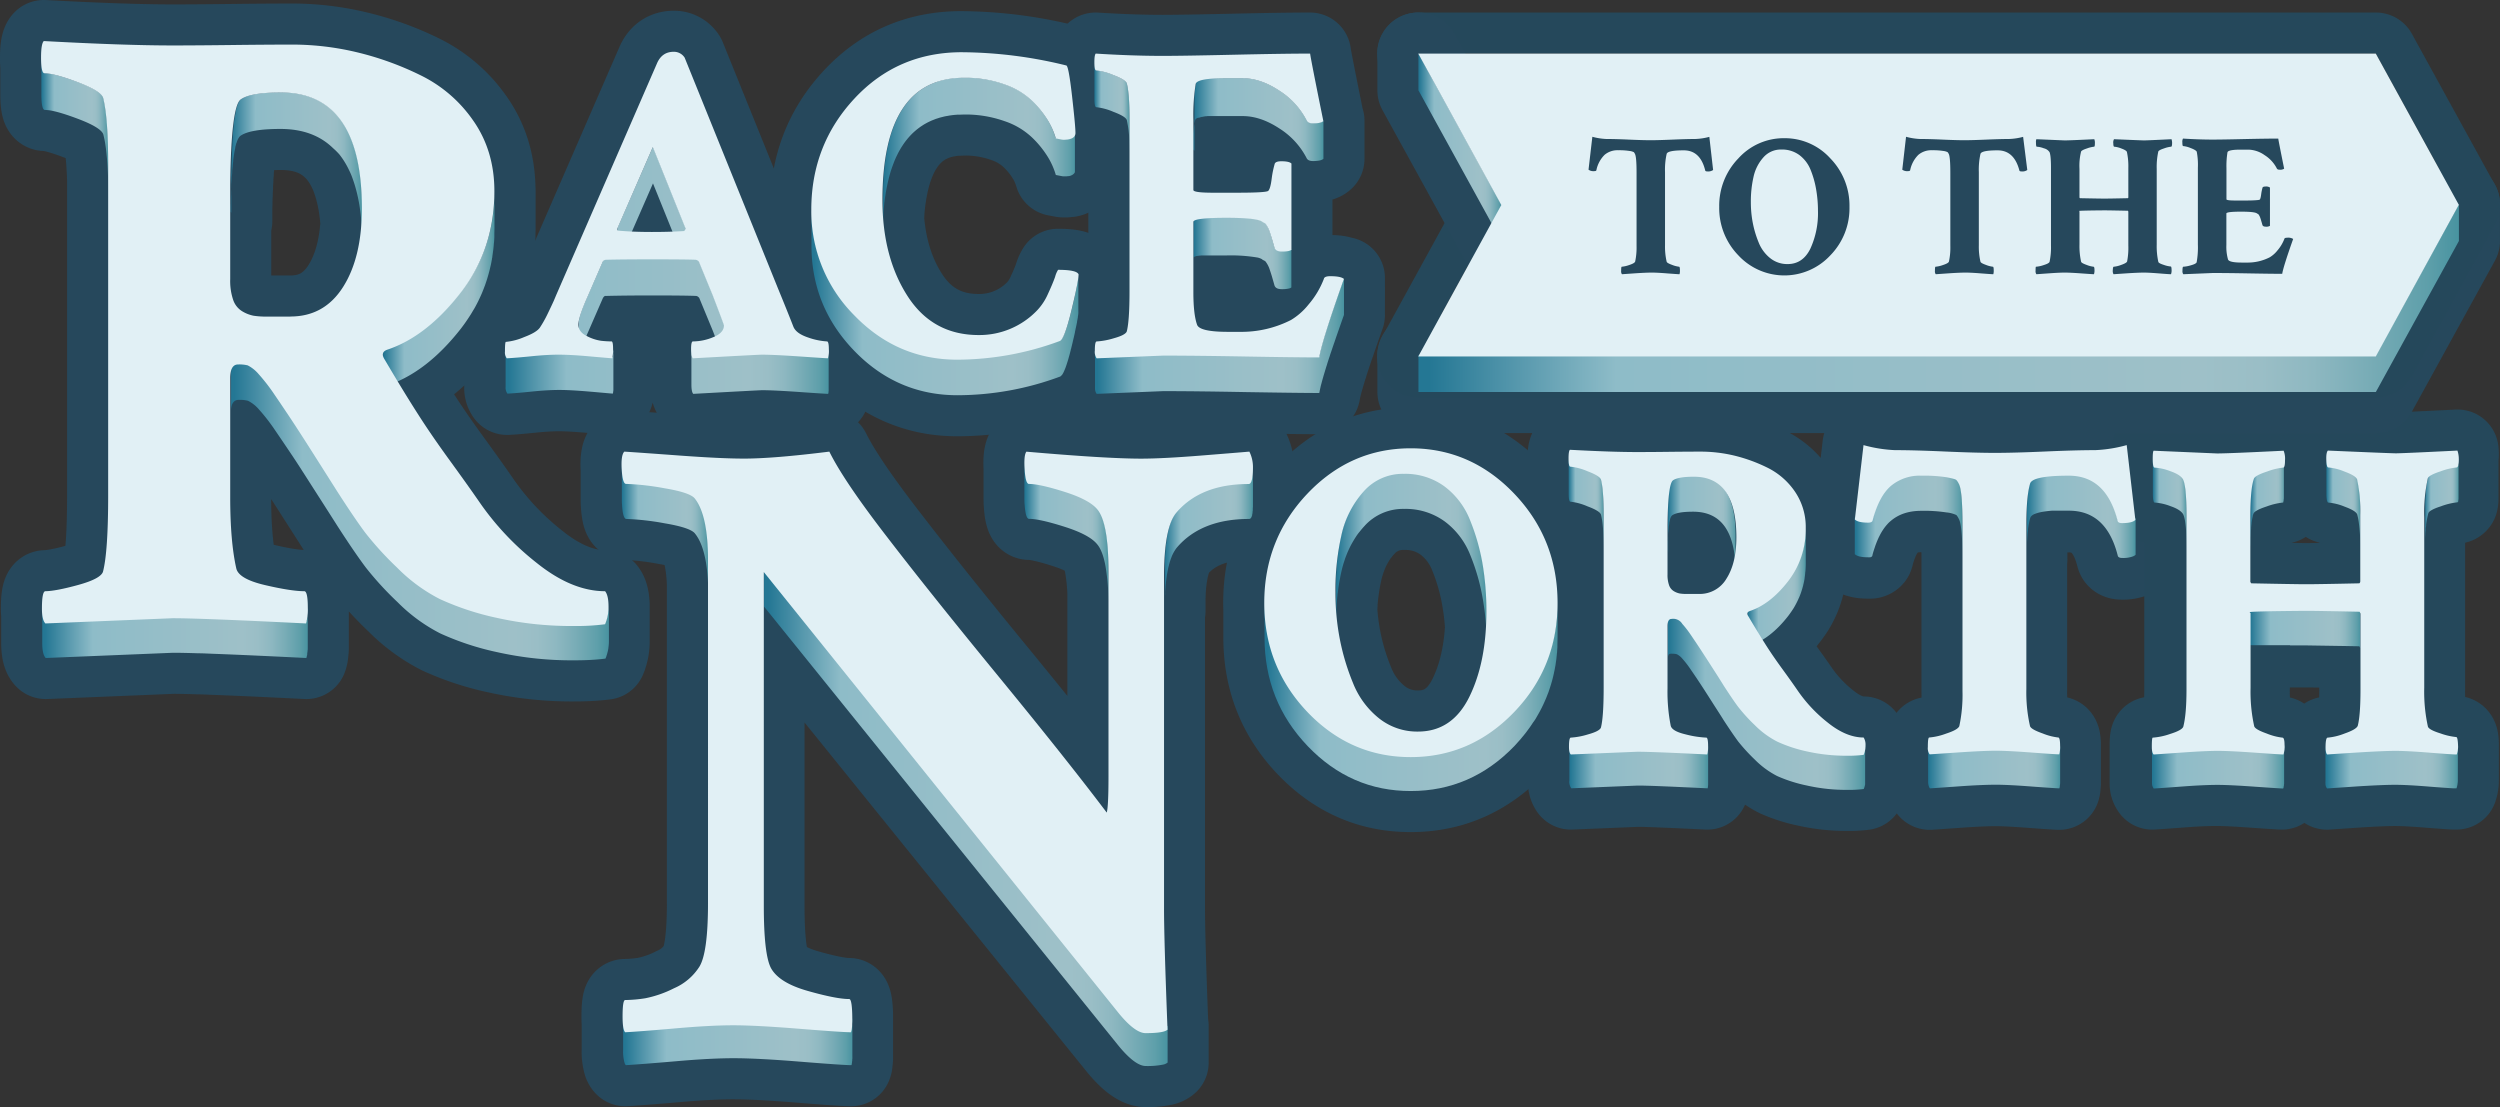 <svg id="Layer_1" data-name="Layer 1" xmlns="http://www.w3.org/2000/svg" xmlns:xlink="http://www.w3.org/1999/xlink" viewBox="0 0 913.38 404.47">
  <rect x="0" y="0" width="913.38" height="404.47" fill="#333333" stroke="none"/>
  <defs>
    <style>
      .cls-1, .cls-2, .cls-41 {
        fill: #e1f0f5;
      }

      .cls-1 {
        stroke: #26485c;
      }

      .cls-1, .cls-2 {
        stroke-linecap: round;
        stroke-linejoin: round;
        stroke-width: 30px;
      }

      .cls-2 {
        stroke: #25485b;
      }

      .cls-3 {
        fill: #25485b;
      }

      .cls-4 {
        fill: url(#linear-gradient);
      }

      .cls-5 {
        fill: url(#linear-gradient-2);
      }

      .cls-6 {
        fill: url(#linear-gradient-3);
      }

      .cls-7 {
        fill: url(#linear-gradient-4);
      }

      .cls-8 {
        fill: url(#linear-gradient-5);
      }

      .cls-9 {
        fill: url(#linear-gradient-6);
      }

      .cls-10 {
        fill: url(#linear-gradient-7);
      }

      .cls-11 {
        fill: url(#linear-gradient-8);
      }

      .cls-12 {
        fill: url(#linear-gradient-9);
      }

      .cls-13 {
        fill: url(#linear-gradient-10);
      }

      .cls-14 {
        fill: url(#linear-gradient-11);
      }

      .cls-15 {
        fill: url(#linear-gradient-12);
      }

      .cls-16 {
        fill: url(#linear-gradient-13);
      }

      .cls-17 {
        fill: url(#linear-gradient-14);
      }

      .cls-18 {
        fill: url(#linear-gradient-15);
      }

      .cls-19 {
        fill: url(#linear-gradient-16);
      }

      .cls-20 {
        fill: url(#linear-gradient-17);
      }

      .cls-21 {
        fill: url(#linear-gradient-18);
      }

      .cls-22 {
        fill: url(#linear-gradient-19);
      }

      .cls-23 {
        fill: url(#linear-gradient-20);
      }

      .cls-24 {
        fill: url(#linear-gradient-21);
      }

      .cls-25 {
        fill: url(#linear-gradient-22);
      }

      .cls-26 {
        fill: url(#linear-gradient-23);
      }

      .cls-27 {
        fill: url(#linear-gradient-24);
      }

      .cls-28 {
        fill: url(#linear-gradient-25);
      }

      .cls-29 {
        fill: url(#linear-gradient-26);
      }

      .cls-30 {
        fill: url(#linear-gradient-27);
      }

      .cls-31 {
        fill: url(#linear-gradient-28);
      }

      .cls-32 {
        fill: url(#linear-gradient-29);
      }

      .cls-33 {
        fill: url(#linear-gradient-30);
      }

      .cls-34 {
        fill: url(#linear-gradient-31);
      }

      .cls-35 {
        fill: url(#linear-gradient-32);
      }

      .cls-36 {
        fill: url(#linear-gradient-33);
      }

      .cls-37 {
        fill: url(#linear-gradient-34);
      }

      .cls-38 {
        fill: url(#linear-gradient-35);
      }

      .cls-39 {
        fill: url(#linear-gradient-36);
      }

      .cls-40 {
        fill: #cbeaed;
      }

      .cls-42 {
        fill: #26485c;
      }
    </style>
    <linearGradient id="linear-gradient" x1="518.22" y1="53.84" x2="548.54" y2="53.84" gradientUnits="userSpaceOnUse">
      <stop offset="0.01" stop-color="#247794"/>
      <stop offset="0.19" stop-color="#8ebcc8"/>
      <stop offset="0.75" stop-color="#9ec0c8"/>
      <stop offset="0.81" stop-color="#9abec6"/>
      <stop offset="0.86" stop-color="#8eb8c1"/>
      <stop offset="0.91" stop-color="#7aadb7"/>
      <stop offset="0.97" stop-color="#5e9faa"/>
      <stop offset="1" stop-color="#4893a0"/>
    </linearGradient>
    <linearGradient id="linear-gradient-2" x1="518.22" y1="108.91" x2="898.37" y2="108.91" xlink:href="#linear-gradient"/>
    <linearGradient id="linear-gradient-3" x1="15.12" y1="47.42" x2="39.63" y2="47.42" xlink:href="#linear-gradient"/>
    <linearGradient id="linear-gradient-4" x1="322.49" y1="57.34" x2="392.96" y2="57.34" xlink:href="#linear-gradient"/>
    <linearGradient id="linear-gradient-5" x1="84.23" y1="61.53" x2="132.3" y2="61.53" xlink:href="#linear-gradient"/>
    <linearGradient id="linear-gradient-6" x1="139.97" y1="106.05" x2="180.71" y2="106.05" xlink:href="#linear-gradient"/>
    <linearGradient id="linear-gradient-7" x1="184.59" y1="98.75" x2="302.89" y2="98.75" xlink:href="#linear-gradient"/>
    <linearGradient id="linear-gradient-8" x1="296.48" y1="110.37" x2="394.12" y2="110.37" xlink:href="#linear-gradient"/>
    <linearGradient id="linear-gradient-9" x1="15.44" y1="230.79" x2="112.55" y2="230.79" xlink:href="#linear-gradient"/>
    <linearGradient id="linear-gradient-10" x1="84.23" y1="187.01" x2="222.43" y2="187.01" xlink:href="#linear-gradient"/>
    <linearGradient id="linear-gradient-11" x1="573.11" y1="183.88" x2="585.95" y2="183.88" xlink:href="#linear-gradient"/>
    <linearGradient id="linear-gradient-12" x1="677.69" y1="189.02" x2="717.01" y2="189.02" xlink:href="#linear-gradient"/>
    <linearGradient id="linear-gradient-13" x1="740.34" y1="188.78" x2="780.17" y2="188.78" xlink:href="#linear-gradient"/>
    <linearGradient id="linear-gradient-14" x1="609.26" y1="191.27" x2="634.43" y2="191.27" xlink:href="#linear-gradient"/>
    <linearGradient id="linear-gradient-15" x1="638.44" y1="214.54" x2="659.75" y2="214.54" xlink:href="#linear-gradient"/>
    <linearGradient id="linear-gradient-16" x1="573.26" y1="279.82" x2="624.09" y2="279.82" xlink:href="#linear-gradient"/>
    <linearGradient id="linear-gradient-17" x1="704.35" y1="279.82" x2="752.68" y2="279.82" xlink:href="#linear-gradient"/>
    <linearGradient id="linear-gradient-18" x1="609.26" y1="256.91" x2="681.57" y2="256.91" xlink:href="#linear-gradient"/>
    <linearGradient id="linear-gradient-19" x1="227.18" y1="193.24" x2="258.77" y2="193.24" xlink:href="#linear-gradient"/>
    <linearGradient id="linear-gradient-20" x1="374.27" y1="195.12" x2="404.95" y2="195.12" xlink:href="#linear-gradient"/>
    <linearGradient id="linear-gradient-21" x1="425.3" y1="196.69" x2="457.79" y2="196.69" xlink:href="#linear-gradient"/>
    <linearGradient id="linear-gradient-22" x1="227.55" y1="379.58" x2="311.5" y2="379.58" xlink:href="#linear-gradient"/>
    <linearGradient id="linear-gradient-23" x1="279.16" y1="298.84" x2="426.59" y2="298.84" xlink:href="#linear-gradient"/>
    <linearGradient id="linear-gradient-24" x1="487.96" y1="204.28" x2="543.12" y2="204.28" xlink:href="#linear-gradient"/>
    <linearGradient id="linear-gradient-25" x1="461.95" y1="254.26" x2="569.1" y2="254.26" xlink:href="#linear-gradient"/>
    <linearGradient id="linear-gradient-26" x1="399.85" y1="39.75" x2="412.69" y2="39.75" xlink:href="#linear-gradient"/>
    <linearGradient id="linear-gradient-27" x1="436.02" y1="43.48" x2="483.52" y2="43.48" xlink:href="#linear-gradient"/>
    <linearGradient id="linear-gradient-28" x1="436.02" y1="92.19" x2="471.84" y2="92.19" xlink:href="#linear-gradient"/>
    <linearGradient id="linear-gradient-29" x1="400.03" y1="122.74" x2="491.01" y2="122.74" xlink:href="#linear-gradient"/>
    <linearGradient id="linear-gradient-30" x1="849.95" y1="183.88" x2="862.37" y2="183.88" xlink:href="#linear-gradient"/>
    <linearGradient id="linear-gradient-31" x1="786.55" y1="183.95" x2="798.89" y2="183.95" xlink:href="#linear-gradient"/>
    <linearGradient id="linear-gradient-32" x1="885.71" y1="184.37" x2="898.37" y2="184.37" xlink:href="#linear-gradient"/>
    <linearGradient id="linear-gradient-33" x1="822.22" y1="184.62" x2="834.88" y2="184.62" xlink:href="#linear-gradient"/>
    <linearGradient id="linear-gradient-34" x1="821.89" y1="229.52" x2="862.37" y2="229.52" xlink:href="#linear-gradient"/>
    <linearGradient id="linear-gradient-35" x1="849.62" y1="279.9" x2="898.04" y2="279.9" xlink:href="#linear-gradient"/>
    <linearGradient id="linear-gradient-36" x1="786.22" y1="279.82" x2="834.64" y2="279.82" xlink:href="#linear-gradient"/>
  </defs>
  <g>
    <g>
      <path class="cls-1" d="M224,128.26c0,.25,0,.48,0,.69s0,.13,0,.18a6,6,0,0,1-.09.7.36.36,0,0,1,0,.1c0,.06,0,.11,0,.17a18.66,18.66,0,0,0,.16-2.69c0-1.67-.17-2.56-.5-2.67a37.65,37.65,0,0,1-3.92-.24,16.23,16.23,0,0,1-5.25-1.76l-.09,0c.17-.39.34-.79.53-1.21l5.5-12.61a1.34,1.34,0,0,1,.16-.23l.11-.15c.05-.06.11-.1.16-.15l.11-.1.2-.1a.93.93,0,0,1,.1,0,1.13,1.13,0,0,1,.32,0c3.88-.1,9.48-.18,16.82-.18,8.55,0,13.9.08,16,.18a1.44,1.44,0,0,1,.85.38,4.26,4.26,0,0,1,.32.3h0l5,12.11c.29.73.55,1.42.8,2.07-.18.09-.36.18-.56.26a19.43,19.43,0,0,1-7.5,1.58q-.66,0-.66,2.76a15.76,15.76,0,0,0,.08,1.66V140.5c0,1.81.23,2.94.68,3.4q24-1.32,25.15-1.34c2.9,0,7.52.23,13.92.68s9.79.66,10.24.66l0,0,0-.09s0,0,0-.05h0v0a2.28,2.28,0,0,0,.1-.38v-.08c0-.13,0-.27.05-.44a.28.28,0,0,0,0-.09c0-.14,0-.3,0-.46a1.27,1.27,0,0,0,0-.2c0-.15,0-.31,0-.48v-.21c0-.25,0-.5,0-.78V127.15c0,.27,0,.53,0,.77v.21c0,.17,0,.34,0,.49a1.15,1.15,0,0,1,0,.19c0,.17,0,.32,0,.47a.28.28,0,0,1,0,.09c0,.16,0,.31-.05.44a.17.17,0,0,0,0,.07,1.36,1.36,0,0,0,0,.17,21.5,21.5,0,0,0,.11-2.47c0-1.89-.23-2.84-.67-2.84a25.12,25.12,0,0,1-6.83-1.41c-3-1-4.84-2.31-5.5-4.09q-2.34-6-5.5-13.66l-34.17-84.5a4.64,4.64,0,0,0-4-2.16q-4.34,0-6.16,4.33l-36.83,84.66-.84,2c-.55,1.22-1.3,2.81-2.24,4.75a42.91,42.91,0,0,1-2.76,4.92c-.77,1.22-2.72,2.41-5.83,3.58a22.26,22.26,0,0,1-6.67,1.75c-.22,0-.33,1.17-.33,3.5a6.84,6.84,0,0,0,.1,1.18v11.82a3.66,3.66,0,0,0,.66,2.49c2.12-.1,5.12-.36,9-.76s7.22-.58,10-.58,6.36.21,10.75.58,7.31.66,8.75.76a4.79,4.79,0,0,0,.13-.54.29.29,0,0,0,0-.09.15.15,0,0,0,0-.07,5.4,5.4,0,0,0,.08-.63c0-.06,0-.12,0-.18,0-.22,0-.45,0-.7,0-.08,0-.17,0-.26,0-.32,0-.66,0-1V127c0,.37,0,.71,0,1C224.05,128.09,224,128.17,224,128.26Zm21.63-43.64c-2.33.08-4.82.13-7.52.13s-5.06,0-7.26-.15L238.57,67ZM238.5,53.77l-5.94,13.59,5.93-13.61Zm-12.92,29.6v.72a1.11,1.11,0,0,1-.09-.51Zm-14,33.38h0c0,.12-.06.25-.08.36s0,.13,0,.2l0,.2a5.25,5.25,0,0,0,0,.65v1.21a4.17,4.17,0,0,1-.09-.8A8.39,8.39,0,0,1,211.58,116.75Z"/>
      <path class="cls-1" d="M296.48,89.77q0,22.28,15.67,38.45t37.66,16.18a108.36,108.36,0,0,0,37.48-6.81,1.13,1.13,0,0,0,.21-.12l.08-.07.14-.13.09-.11L388,137a1.3,1.3,0,0,1,.1-.15l.12-.18v0c.09-.14.17-.29.26-.46l.06-.11.21-.46a1.6,1.6,0,0,0,.1-.23c.06-.13.12-.28.18-.43l.12-.28.18-.47.06-.16.06-.2.12-.33.15-.45.12-.37c.05-.15.1-.32.15-.48s.09-.27.13-.4.1-.35.16-.53l.12-.43c.05-.19.11-.39.17-.6l.12-.43c.06-.21.12-.44.18-.67s.07-.28.11-.43.14-.55.22-.83c0-.11,0-.22.08-.34.1-.4.21-.82.31-1.25l.38-1.56c0-.16.07-.3.1-.45.09-.37.17-.73.26-1.09l.09-.41c.11-.46.21-.91.31-1.33a1.16,1.16,0,0,1,0-.18c.08-.37.16-.73.23-1.07,0-.13.06-.25.08-.37.07-.3.13-.59.19-.88l.06-.26c.07-.36.14-.7.21-1l0-.19c.05-.26.1-.51.14-.75a2.38,2.38,0,0,0,.05-.26q.06-.35.12-.66s0-.09,0-.13v0c0-.24.08-.46.11-.67,0-.06,0-.11,0-.16l.06-.44a1.1,1.1,0,0,1,0-.18l0-.34s0-.1,0-.14,0-.27,0-.38h0V99.91c0,.11,0,.24,0,.38s0,.1,0,.15,0,.22,0,.34a1.1,1.1,0,0,0,0,.18c0,.14,0,.28-.06.44s0,.1,0,.15c0,.21-.07.44-.11.68a.77.77,0,0,1,0,.15c0,.2-.07.4-.11.62a18.67,18.67,0,0,0,.33-2.75c-.44-1.12-2.94-1.67-7.49-1.67a9.35,9.35,0,0,0-1.09,2.58c-.61,1.73-1.5,3.83-2.66,6.34a20.85,20.85,0,0,1-3.92,5.91,29.15,29.15,0,0,1-21.33,9q-16.83,0-26-14.25-7.62-11.84-8.9-28.22c0-.61.06-1.24.1-1.84,0-.17,0-.34,0-.51.09-1,.18-2.07.29-3.07,0-.21,0-.43.07-.64.13-1.08.28-2.13.45-3.16,0-.27.09-.54.13-.81.1-.55.2-1.1.31-1.65l.18-.86c.11-.55.24-1.09.37-1.62.06-.24.11-.49.17-.73.2-.75.4-1.48.61-2.19v0c.22-.72.45-1.42.7-2.1.1-.28.2-.54.3-.81s.25-.66.38-1,.23-.53.34-.79.27-.62.41-.92.25-.51.37-.76.29-.58.44-.86.27-.49.4-.73l.48-.81c.14-.23.28-.46.43-.68s.33-.52.5-.76.3-.44.46-.65.35-.48.53-.71l.49-.6q.28-.34.57-.66l.52-.57.59-.61.55-.52.63-.56.57-.48.67-.51.6-.44.7-.46.62-.4.74-.42.65-.35.77-.37.68-.31.81-.32.69-.27.86-.27c.24-.08.47-.16.71-.22s.6-.16.91-.23.47-.13.72-.18.64-.13,1-.18l.73-.14,1-.14.71-.08,1.19-.1.61,0c.62,0,1.24-.05,1.87-.05a42.63,42.63,0,0,1,14.76,2.42,27,27,0,0,1,10.32,6.23,36.12,36.12,0,0,1,5.67,7.13,27,27,0,0,1,2.75,6.31c1.67.33,2.55.5,2.67.5.34,0,.65,0,.95,0l.26,0,.61-.08.22,0c.25,0,.49-.11.7-.17l0,0a4.25,4.25,0,0,0,.52-.23l.15-.08.33-.24.11-.09a2.1,2.1,0,0,0,.31-.37v0s0,0,0,0a2.44,2.44,0,0,0,.14-.28l0-.12,0-.13a.42.42,0,0,0,0-.12,2.47,2.47,0,0,0,0-.39V48.47a2.24,2.24,0,0,1-.06.52l0,.12a1.78,1.78,0,0,1-.17.4l0,.06s0,0,0,0a2.15,2.15,0,0,0,.25-1q0-2.49-1.25-13.5t-2.09-11.16a162.6,162.6,0,0,0-38.16-4.84q-23.49,0-39.24,16.92T296.41,76.58c0,1,0,2,.07,3ZM333.33,35.4c.34-.33.68-.66,1-1l-.51.46C333.68,35.05,333.5,35.23,333.33,35.4Zm1.8-1.6.32-.25Zm1.35-1,.07,0Zm-3.17,2.61c-.2.2-.4.4-.59.61s-.35.37-.52.56l-.57.66c-.16.2-.33.4-.49.61s-.35.47-.53.71-.31.42-.46.64-.34.5-.5.76-.19.27-.28.42-.1.18-.15.27c-.16.26-.32.53-.47.81s-.28.48-.41.72-.29.57-.44.86-.25.51-.37.77-.27.6-.41.91-.23.53-.34.8-.25.65-.38,1-.17.41-.24.62l-.06.18c-.25.69-.48,1.38-.7,2.1v0c-.21.72-.41,1.45-.61,2.2-.06.24-.11.48-.17.73-.13.53-.26,1.07-.37,1.62l-.18.86c-.11.54-.21,1.09-.31,1.65,0,.19-.07.36-.1.55l0,.25c-.17,1-.32,2.09-.45,3.17,0,.21,0,.42-.07.64-.11,1-.2,2-.29,3.06,0,.17,0,.34,0,.52-.08,1.15-.14,2.34-.19,3.55l0,.83c0,1.25-.06,2.51-.06,3.82v4c-.05-1.24-.09-2.49-.09-3.77Q322.4,46.08,333.31,35.41Z"/>
      <path class="cls-1" d="M222.29,223a.69.69,0,0,1,0,.13c0-.46.07-.93.07-1.41,0-2.76-.43-4.67-1.27-5.73q-12.12,0-25-10.35a101.7,101.7,0,0,1-20.86-22.14q-4.14-6-11-15.44t-11.78-17.2q-3.15-5-7.13-11.55,12.22-5.41,23-19.16c.61-.79,1.2-1.59,1.76-2.39l.5-.73c.41-.59.8-1.19,1.18-1.79.1-.15.21-.3.3-.46l.2-.33c.33-.55.65-1.1,1-1.66l.4-.71c.44-.8.85-1.6,1.25-2.41,0-.09.08-.19.13-.28q.51-1.08,1-2.19c.12-.28.23-.56.34-.83.23-.57.45-1.13.66-1.7.06-.14.12-.28.17-.42l.2-.6c.16-.45.31-.91.46-1.37s.23-.72.33-1.08.28-.93.4-1.4.2-.72.29-1.09.23-1,.34-1.45.17-.72.24-1.08.19-1,.29-1.52c0-.27.1-.53.15-.8l0-.26c.08-.49.15-1,.21-1.48s.11-.73.15-1.1.11-1,.16-1.57c0-.35.07-.7.1-1.05.05-.59.08-1.18.11-1.78,0-.29,0-.58,0-.88,0-.89.05-1.8.05-2.71V69.58h0c0,.91,0,1.81-.05,2.71,0,.29,0,.58,0,.88,0,.59-.06,1.19-.11,1.78,0,.35-.07.7-.1,1-.05.52-.1,1-.16,1.57s-.1.73-.15,1.1-.13,1-.21,1.47-.12.71-.18,1.07-.19,1-.29,1.52c-.07.36-.16.72-.24,1.08s-.22,1-.34,1.45-.19.73-.29,1.09-.18.65-.28,1a63.76,63.76,0,0,0,2.36-17.55q0-14.64-7.65-25.64a50,50,0,0,0-19.42-16.72A110.91,110.91,0,0,0,130,19a101.35,101.35,0,0,0-22.62-2.71q-9.56,0-22.77.16t-21.82.16Q45.25,16.59,16,15q-1,1-1,6.05c0,1.13,0,2.07.12,2.87V34.47c0,3.82.42,5.7,1.28,5.7,2.32,0,6.31,1.08,11.93,3.19s8.76,4,9.41,5.7a40,40,0,0,1,.83,4.29c.12.82.23,1.7.32,2.62q.45,4.17.62,9.76c0,.11,0,.24,0,.35V180.94q0,20.7-1.91,28-.95,2.55-9.07,4.78T16.59,216c-.85,0-1.27,2.13-1.27,6.37a18.92,18.92,0,0,0,.12,2.26V235c0,2.76.43,4.55,1.26,5.4l46.52-1.91q3.27,0,9.26.19c1.57,0,3.28.1,5.12.17l3.16.12q12.15.48,31.16,1.43a5.21,5.21,0,0,0,.18-.63c0-.06,0-.13.05-.2s.07-.35.1-.54l0-.13s0-.06,0-.08c0-.26.08-.52.11-.81v0c0-.28.06-.57.08-.87a2.64,2.64,0,0,1,0-.28l0-.74c0-.1,0-.2,0-.3,0-.35,0-.7,0-1.08h0V221.22c0,.38,0,.74,0,1.09,0,.11,0,.21,0,.31l0,.73a2.83,2.83,0,0,0,0,.29c0,.3,0,.59-.08.86v0c0,.2-.05.38-.08.56.09-.89.14-1.92.14-3.08,0-4-.43-6.05-1.27-6.05q-4.78,0-14.34-2.23t-10.51-6.05q-2.24-9.87-2.23-26.12V138.26a10.44,10.44,0,0,1,.31-2.72.3.3,0,0,0,0,.1l0,.11-.06.56c0,.11,0,.22,0,.34,0,.34,0,.71,0,1.11h0v13.44c0-.4,0-.78,0-1.13,0-.12,0-.22,0-.33s0-.47.09-.68a1.16,1.16,0,0,1,0-.18,4.37,4.37,0,0,1,.17-.67.65.65,0,0,1,0-.13,1.6,1.6,0,0,1,.13-.3,2.56,2.56,0,0,1,.21-.44,2.18,2.18,0,0,1,.22-.31l.17-.22a2.09,2.09,0,0,1,.29-.23,1.39,1.39,0,0,1,.19-.15,2.54,2.54,0,0,1,.38-.16l.19-.07a2.69,2.69,0,0,1,.65-.08,11.91,11.91,0,0,1,3.5.33,12.9,12.9,0,0,1,4,3.17,68.53,68.53,0,0,1,5.9,7.61c2.32,3.39,4.49,6.61,6.54,9.67s4.71,7.27,8.09,12.54,6.16,9.63,8.3,13c4.24,6.56,7.64,11.51,10.19,14.9a117.54,117.54,0,0,0,11.63,12.69,61,61,0,0,0,15.59,11.41,100.45,100.45,0,0,0,20.71,6.83,125.18,125.18,0,0,0,28.5,3c2.79,0,5.28-.09,7.49-.26,1.32-.1,2.54-.22,3.66-.37.12-.28.23-.57.34-.86,0-.11.07-.23.11-.35s.12-.37.17-.57.16-.59.23-.89.09-.39.12-.58.05-.19.06-.29.06-.49.09-.74.05-.33.06-.49c.05-.52.08-1,.08-1.59V220.9c0,.54,0,1.06-.08,1.58C222.34,222.65,222.31,222.81,222.29,223ZM178.14,87.75c-.1.36-.22.72-.33,1.08,0,.07-.05.13-.07.2.16-.51.33-1,.48-1.54ZM140,129s0,.07,0,.1v1A1.8,1.8,0,0,1,140,129ZM84.11,67.55q.31-28.66,3.83-31.21l.06,0a2.23,2.23,0,0,0-.35.34l-.11.16a1.77,1.77,0,0,0-.16.22l-.09.17c-.05.09-.1.17-.14.26s-.15.32-.23.5l-.12.3-.06.14c-.06.17-.12.37-.18.56a2.13,2.13,0,0,0-.08.27c-.11.35-.21.73-.31,1.14a2.38,2.38,0,0,1,0,.26c-.08.34-.15.69-.22,1.07,0,.16-.07.34-.1.5s-.07.4-.11.62,0,.34-.07.5,0,.18-.05.28c-.07.5-.15,1-.21,1.6,0,.1,0,.21,0,.31-.07.59-.14,1.19-.2,1.83,0,0,0,.08,0,.13-.06.62-.12,1.27-.17,1.95l0,.3c-.05.69-.1,1.4-.15,2.14l0,.44c0,.75-.09,1.52-.13,2.32,0,.11,0,.23,0,.34,0,.79-.07,1.6-.11,2.44a2.09,2.09,0,0,1,0,.25c0,.87-.06,1.78-.09,2.7,0,.18,0,.36,0,.54,0,.92,0,1.86-.07,2.83,0,.17,0,.34,0,.52,0,1,0,2.06,0,3.14V80.8c0-1.08,0-2.12,0-3.14,0-.17,0-.35,0-.52,0-1,0-1.91.07-2.82,0-.19,0-.36,0-.54q0-1.4.09-2.7a2.26,2.26,0,0,0,0-.26c0-.83.07-1.65.11-2.44,0-.11,0-.22,0-.34,0-.8.08-1.57.13-2.32l0-.43c0-.74.1-1.46.15-2.14l0-.31c0-.67.11-1.32.17-2,0,0,0-.09,0-.13.06-.64.13-1.24.2-1.82a3.11,3.11,0,0,1,0-.32c.06-.56.14-1.09.21-1.6,0-.09,0-.18.05-.27.06-.39.12-.76.18-1.12,0-.17.06-.34.1-.51.07-.37.14-.73.22-1.07a2.21,2.21,0,0,0,0-.25c.1-.41.2-.79.31-1.14,0-.1,0-.18.08-.28s.16-.48.24-.69l.12-.31c.08-.17.15-.34.23-.49a2.15,2.15,0,0,1,.14-.26,2.38,2.38,0,0,1,.25-.39.64.64,0,0,1,.11-.16,2.05,2.05,0,0,1,.39-.39c2.34-1.68,7.21-2.53,14.65-2.53q12,0,19.18,7A24.36,24.36,0,0,1,124,56.43a29.29,29.29,0,0,1,3.47,5.6c.5,1,1,2.14,1.39,3.3q.31.87.6,1.77a57.1,57.1,0,0,1,2.17,10.09c.1.74.18,1.5.26,2.27s.13,1.37.18,2.06q-.9,14.15-6.66,23.3-6.85,10.83-19.27,10.82h-8.6a30.32,30.32,0,0,1-4.78-.31,12.63,12.63,0,0,1-4.14-1.6,7.73,7.73,0,0,1-3.34-4.14A21.37,21.37,0,0,1,84.11,102Z"/>
      <path class="cls-1" d="M457.75,171.77c0,.28,0,.55-.05.8s0,.23,0,.33a.31.31,0,0,1,0,.1c0-.67.08-1.4.08-2.24a12.65,12.65,0,0,0-1.28-5.74q-3.81.33-17.67,1.44T417,167.57q-12.75,0-42-2.55c-.61.82-.83,2.88-.66,6.16V182c0,.7,0,1.48.08,2.34.23,3.49.76,5.22,1.61,5.22q3.82,0,12.89,2.87t11.93,6.33q2.09,2.4,3.12,8.1a71.23,71.23,0,0,1,1,10.12v66.8q0,10.83-.64,13.06-14.66-19.42-39.49-49.69t-40.61-50.8Q308.37,175.86,303,165q-20.38,2.55-31.21,2.55-8.3,0-23.41-1.11T228.1,165q-1.28,1.28-.95,6.53l0,.38v10.46c0,.61,0,1.27.07,2,.2,3.49.73,5.22,1.58,5.22a95.12,95.12,0,0,1,14,1.59c6.39,1.08,10.09,2.33,11.15,3.82q2.69,3.39,3.87,10.09c.18,1,.33,2,.45,3.14s.23,2.26.3,3.47c0,.52.06,1.08.08,1.63V330q0,18.17-3.19,23.25a20.69,20.69,0,0,1-9.23,7.81,40.44,40.44,0,0,1-10.51,3.66,49.7,49.7,0,0,1-7.33.64c-.64,0-.95,2-.95,6.05,0,.91,0,1.71.08,2.42v9.61a15.84,15.84,0,0,0,.54,5,2.16,2.16,0,0,0,.42.73h0q5.75-.35,18.46-1.44c8.5-.75,15.51-1.1,21-1.1s13.57.4,24.19,1.26,16.87,1.28,18.79,1.28l.09-.23s0,0,0,0l.06-.21c0-.06,0-.11,0-.17s0-.18.06-.27l0-.17v0c0-.2.06-.41.09-.64,0-.06,0-.12,0-.19s0-.36.05-.56,0-.19,0-.28l0-.62a2.81,2.81,0,0,1,0-.29c0-.32,0-.64,0-1V371c0,.35,0,.69,0,1a2.81,2.81,0,0,0,0,.29l0,.62c0,.1,0,.19,0,.28s0,.33,0,.48c0-.92,0-2,0-3.26q-.17-5.42-1.12-5.41-4.77,0-15.28-3t-13.38-8.44q-2.55-5.08-2.55-22.61V209l.1.12v12.55L408.75,382.18c4,4.85,7.32,7.29,9.87,7.29a29,29,0,0,0,6.25-.5,3.74,3.74,0,0,0,1.72-.76V374.78a1.25,1.25,0,0,1-.12.08q-1.22-32-1.22-43.26v-121c0-3,.1-5.8.29-8.3,0,.27,0,.54-.05.82s0,.51,0,.77,0,.75-.05,1.13,0,.51,0,.77c0,.43,0,.87,0,1.31,0,.22,0,.44,0,.67,0,.66,0,1.32,0,2v13.51c0-.71,0-1.4,0-2.08,0-.22,0-.43,0-.65,0-.45,0-.9,0-1.33,0-.26,0-.5,0-.75s0-.78.05-1.15,0-.51,0-.76,0-.71.07-1.06l.06-.74c0-.33.05-.67.08-1s.05-.48.07-.71.07-.63.11-.95.05-.44.08-.65.09-.62.13-.92l.09-.59.12-.67c.05-.3.1-.6.16-.89s.09-.42.13-.63.12-.54.19-.8.1-.41.15-.61.13-.49.2-.73.11-.37.17-.56.14-.45.22-.67.1-.29.16-.43c.18-.49.37-1,.57-1.39h0a13.22,13.22,0,0,1,.64-1.19l.17-.27a10.9,10.9,0,0,1,.71-1q8.93-10.47,26.43-10.48a.81.81,0,0,0,.34-.08l0,0a1.05,1.05,0,0,0,.28-.24l.05-.07.09-.11s.05-.12.08-.17.08-.17.12-.27a.47.47,0,0,1,.05-.1l.09-.32a.84.84,0,0,0,0-.17,6.5,6.5,0,0,0,.15-.72v0c0-.05,0-.11,0-.16,0-.24.07-.5.09-.77l0-.33c0-.26,0-.53.05-.81,0-.11,0-.23,0-.35,0-.4,0-.82,0-1.28V170.14c0,.45,0,.87,0,1.28C457.76,171.54,457.76,171.65,457.75,171.77Z"/>
      <path class="cls-1" d="M569,222.77c0-.82,0-1.65,0-2.49q0-23.33-15.83-39.91T515.4,163.79q-22,0-37.75,16.58T461.9,220.28c0,.74,0,1.47.05,2.2v10.44q0,23.22,15.77,39.68T515.45,289q22,0,37.84-16.43c.7-.73,1.37-1.47,2-2.22l.63-.75c.43-.51.86-1,1.27-1.54l.69-.91c.36-.48.72-.95,1.06-1.44.24-.33.46-.65.68-1,.32-.48.64-1,1-1.44.1-.17.22-.33.33-.5s.21-.38.33-.56c.24-.42.49-.83.72-1.25s.43-.75.63-1.13.44-.85.66-1.27.38-.77.56-1.16.4-.87.59-1.3.35-.79.51-1.19.35-.88.52-1.33c.1-.25.21-.5.3-.75s.11-.33.16-.5c.13-.36.25-.73.37-1.1s.3-.91.43-1.37.22-.76.33-1.13l.36-1.4c.09-.39.19-.77.27-1.16s.21-.95.3-1.43.15-.77.22-1.17c0-.18.07-.36.1-.54s.09-.64.14-1,.11-.72.16-1.08c.06-.54.12-1.08.17-1.62,0-.34.08-.69.11-1,0-.6.09-1.21.12-1.82,0-.29,0-.58,0-.88,0-.91.06-1.82.06-2.75V219.49c0,.92,0,1.84-.06,2.75Zm-80.74-2c.09-1.19.2-2.34.33-3.48,0-.29.07-.58.11-.87.12-1,.26-2,.41-2.91,0-.17.05-.35.08-.52.09-.57.2-1.13.31-1.69l.15-.84c.17-.82.35-1.64.54-2.44s.39-1.5.61-2.24l.24-.72c.16-.48.31-1,.48-1.43.05-.15.11-.29.17-.43.19-.51.39-1,.6-1.51l.29-.65c.19-.42.39-.83.59-1.24.11-.22.22-.44.34-.65.21-.41.44-.81.67-1.21l.33-.56c.33-.54.67-1.08,1-1.59.06-.1.14-.19.2-.29.31-.44.63-.87,1-1.29.1-.14.21-.27.32-.41.41-.49.82-1,1.26-1.46A18.94,18.94,0,0,1,513,185.93a24.25,24.25,0,0,1,14.83,4.58,28.15,28.15,0,0,1,9.34,12.29,76.11,76.11,0,0,1,4.56,15.93q.72,4.11,1.08,8.44c.06.67.08,1.35.13,2q-.84,14.76-6.08,25.42-6.24,12.66-18.74,12.66a22.32,22.32,0,0,1-14.34-4.92,31.07,31.07,0,0,1-9.41-12.83,84.2,84.2,0,0,1-4.84-16.16,87.28,87.28,0,0,1-1.33-10.45c0-.61.05-1.22.1-1.81C488.25,221,488.26,220.88,488.27,220.77Zm.16-15.07c0-.17,0-.34.05-.52C488.46,205.36,488.44,205.53,488.43,205.7Zm-.18,2c-.08,1.1-.14,2.21-.19,3.35,0,.32,0,.64,0,1,0,1.26-.06,2.53-.06,3.83V219c0-.78-.06-1.55-.06-2.33C487.9,213.5,488,210.53,488.25,207.68Z"/>
      <path class="cls-1" d="M399.85,36.17c0,2,.23,3,.68,3a21.49,21.49,0,0,1,6.23,1.68c2.95,1.11,4.59,2.09,4.92,3a41.79,41.79,0,0,1,.95,8.68v53.92q0,10.83-1,14.67c-.34.89-1.92,1.72-4.76,2.5a26.89,26.89,0,0,1-6.24,1.16c-.45,0-.67,1.11-.67,3.34a9.55,9.55,0,0,0,.07,1.14v11.86a9.75,9.75,0,0,0,0,1,3.11,3.11,0,0,0,.61,1.84h0l24.34-1q11.5,0,30,.35c12.34.2,21.34.33,27,.33,0-.17.06-.36.1-.55s0-.25.07-.38.06-.31.1-.47.06-.3.1-.46l.12-.53c0-.17.09-.34.13-.52s.1-.4.16-.6l.15-.58c.06-.22.12-.45.19-.68s.11-.42.18-.64.14-.49.21-.75l.21-.7c.08-.26.16-.54.25-.82s.14-.49.22-.75.19-.6.28-.91.17-.53.26-.8l.3-1,.29-.89c.11-.33.22-.68.33-1s.21-.62.31-.95.24-.72.37-1.09l.34-1c.13-.38.26-.79.4-1.18s.23-.69.35-1,.31-.91.47-1.37.22-.66.34-1,.32-.91.48-1.37l.4-1.14c.15-.45.32-.91.48-1.37l.44-1.26c.21-.59.43-1.2.64-1.81.12-.31.22-.62.34-.94V101.59c0,.1-.07.19-.1.28-.7-.64-2.34-1-5-1-1.44,0-2.22.34-2.33,1a31.75,31.75,0,0,1-5.58,9.33,24.12,24.12,0,0,1-6.42,5.67A39.84,39.84,0,0,1,453,121.24h-4.34q-10.5,0-11.33-2.66Q436,114.74,436,106.75V81.08a.36.36,0,0,1,.06-.2V94.27a.53.53,0,0,1,0-.17l0,0a.44.44,0,0,1,.08-.11.46.46,0,0,1,.07-.07l.14-.1.09,0,.28-.13h0a3.31,3.31,0,0,1,.41-.13l.15,0,.34-.08.22,0,.36-.07.27,0,.4-.06.32,0,.43,0,.36,0,.49,0,.39,0,.54,0,.44,0,.58,0,.47,0,.65,0,.49,0,.74,0H448a59,59,0,0,1,11.37.75,5.78,5.78,0,0,1,1.62.58h0a2.45,2.45,0,0,0,.65.43,3.16,3.16,0,0,1,.68.4,9.85,9.85,0,0,1,.58.83,10.64,10.64,0,0,1,.76,1.51c.2.55.48,1.38.83,2.49s.71,2.43,1.16,4c.33.9,1.21,1.33,2.65,1.33a10.89,10.89,0,0,0,2.71-.26,1.8,1.8,0,0,0,.8-.39V91l0,0V59.75c-.56-.56-1.78-.83-3.67-.83-1.56,0-2.39.38-2.5,1.16a34.45,34.45,0,0,0-1,4.83c-.33,2.78-.78,4.39-1.33,4.84s-4.45.66-11.33.66h-8.84q-7.15,0-7.16-1V43.75a70.89,70.89,0,0,1,.83-13,1.23,1.23,0,0,1,.55-.78l-.07.06a.53.53,0,0,0-.13.13.39.39,0,0,0-.08.1l-.06.07a.25.25,0,0,0,0,.07.3.3,0,0,1,0,.08l0,.05a.84.84,0,0,0,0,.17h0c-.06.28-.11.59-.17.91,0,0,0,.06,0,.09s0,.26-.06.4-.07.49-.1.75l-.06.5c0,.26-.06.53-.08.8s0,.39-.05.58-.05.57-.07.87,0,.42,0,.64,0,.63,0,1l0,.68c0,.35,0,.72,0,1.09s0,.45,0,.69c0,.42,0,.86,0,1.3,0,.21,0,.41,0,.62,0,.66,0,1.35,0,2.06V57.08c0-.71,0-1.39,0-2.06,0-.21,0-.41,0-.62,0-.44,0-.88,0-1.3,0-.23,0-.46,0-.69s0-.73,0-1.08,0-.46,0-.69,0-.64,0-1,0-.44,0-.65.05-.58.07-.86,0-.39.05-.58.05-.54.08-.8l.06-.5c0-.27.07-.51.1-.76l.06-.4c.06-.35.12-.69.18-1a2,2,0,0,1,.07-.23.25.25,0,0,0,0-.07,1.3,1.3,0,0,1,.1-.15l.07-.1.14-.13.11-.09.18-.12.13-.08L438,43l.12,0,.46-.17.07,0,.46-.14.21,0a2.59,2.59,0,0,1,.4-.09l.26-.05.42-.08.31,0,.44-.06.35,0,.48,0,.38,0,.52,0,.41,0,.57,0,.43,0,.64,0h.43l.76,0H454c4.33,0,8.77,1.48,13.34,4.47a28,28,0,0,1,10,10.81c.32.75,1.11,1.15,2.34,1.15a12.57,12.57,0,0,0,2.45-.2c.2-.05.38-.1.55-.16a2.23,2.23,0,0,0,.84-.47h0V44.15l-.07.05q-4.67-23-4.83-24.62-9.5,0-28,.42t-25.83.42q-11.16,0-24.5-.84c-.33.34-.5,1.39-.5,3.17,0,.57,0,1.05.06,1.46Z"/>
      <path class="cls-1" d="M680.89,269.45q-6.33,0-13.08-5.42a53.19,53.19,0,0,1-10.92-11.58q-2.16-3.16-5.75-8.09t-6.16-9l-1-1.65a35,35,0,0,0,9.31-8.61c.48-.62.92-1.25,1.35-1.88l.32-.48.31-.47c.29-.47.56-.95.83-1.44,0-.07.07-.14.11-.22.34-.63.65-1.27.94-1.93,0-.1.1-.2.14-.3.23-.53.44-1.07.64-1.61.06-.16.11-.33.17-.5l.12-.36c.23-.7.44-1.42.62-2.14,0-.12.05-.24.08-.36.16-.68.31-1.37.42-2.08,0,0,0-.09,0-.13.09-.6.16-1.2.22-1.81,0-.31.08-.6.1-.91.07-.92.11-1.85.11-2.8h0V192.25c0,.87,0,1.73-.09,2.57,0-.62.07-1.23.07-1.87a22.93,22.93,0,0,0-4-13.41,26.14,26.14,0,0,0-10.17-8.75,58,58,0,0,0-12.33-4.42A53.1,53.1,0,0,0,621.4,165q-5,0-11.92.08c-4.61.06-8.42.08-11.42.08q-9.16,0-24.49-.83c-.34.33-.5,1.39-.5,3.17,0,.51,0,1,0,1.34v11.51c0,2,.23,3,.66,3A21.3,21.3,0,0,1,580,185c3,1.11,4.59,2.09,4.92,3a45.77,45.77,0,0,1,1,9.32v53.86q0,10.83-1,14.66c-.33.89-1.92,1.72-4.75,2.5a26.65,26.65,0,0,1-6.25,1.17c-.45,0-.67,1.11-.67,3.33,0,.26,0,.48,0,.7v11.73a4.12,4.12,0,0,0,.68,2.82l24.32-1q2.41,0,7.6.2l3.19.13,1.76.07,3.86.18,4.32.2,4.77.23h0a5.16,5.16,0,0,0,.13-.5l0-.13,0-.14.06-.47h0c0-.22,0-.46,0-.72a1.15,1.15,0,0,0,0-.19c0-.26,0-.54,0-.83V271.6c0,.3,0,.57,0,.83a1.15,1.15,0,0,1,0,.19h0c0-2.11-.22-3.16-.66-3.16a36.28,36.28,0,0,1-7.5-1.17c-3.34-.78-5.17-1.83-5.5-3.17a64,64,0,0,1-1.17-13.66V228.78a6.4,6.4,0,0,1,0-.64v13.25a5.53,5.53,0,0,1,0-.59,1,1,0,0,1,0-.18,3,3,0,0,1,0-.33,3.67,3.67,0,0,1,.14-.55,1,1,0,0,1,.07-.15,1.12,1.12,0,0,1,.1-.22,1.25,1.25,0,0,1,.12-.17l.09-.11A.61.61,0,0,1,610,239a.39.39,0,0,1,.1-.08.7.7,0,0,1,.2-.08l.1,0a1.34,1.34,0,0,1,.35,0,6.5,6.5,0,0,1,1.84.17,6.09,6.09,0,0,1,2.07,1.66,34.56,34.56,0,0,1,3.08,4c1.23,1.79,2.37,3.47,3.43,5.08s2.47,3.79,4.23,6.56,3.23,5,4.34,6.81c2.22,3.41,4,6,5.32,7.79a66.22,66.22,0,0,0,6.08,6.63,32,32,0,0,0,8.18,6A52.74,52.74,0,0,0,660.18,287a65.53,65.53,0,0,0,14.91,1.58l1.67,0c1.6-.05,3-.16,4.16-.31h0c.07-.16.13-.32.19-.48l.06-.17c0-.09.05-.18.08-.27s.09-.33.12-.5l.06-.26a.5.5,0,0,0,0-.12,3,3,0,0,0,0-.42c0-.09,0-.17,0-.26,0-.27,0-.55,0-.83h0V271.45c0,.22,0,.44,0,.65A4.6,4.6,0,0,0,680.89,269.45ZM638.44,224v.53A1.05,1.05,0,0,1,638.44,224Zm-29.21-32.18c0-2.89.11-5.39.24-7.52,0,.21,0,.41,0,.63l0,.63c0,.35,0,.72,0,1.09,0,.21,0,.43,0,.65,0,.4,0,.82,0,1.25,0,.2,0,.4,0,.6,0,.64,0,1.3,0,2v13.44c0-.68,0-1.33,0-2,0-.21,0-.41,0-.61l0-1.25c0-.22,0-.43,0-.65,0-.37,0-.73,0-1.09l0-.62c0-.35,0-.68.05-1s0-.37,0-.56c0-.34,0-.68.07-1,0-.14,0-.29,0-.42,0-.46.07-.89.11-1.3a.45.45,0,0,0,0-.11q.06-.56.12-1.05c0-.12,0-.23,0-.35s.07-.47.1-.68.06-.34.08-.5,0-.17,0-.25.08-.42.13-.62c0,0,0-.05,0-.07.05-.21.1-.41.15-.59a1.42,1.42,0,0,0,0-.16l.12-.35.07-.16c0-.1.08-.18.12-.26s.05-.09.07-.14l.13-.2.07-.09a1,1,0,0,1,.2-.2c1.21-.88,3.76-1.33,7.67-1.33q12.85,0,15,15.25a23.44,23.44,0,0,1-3.16,9.1A11.31,11.31,0,0,1,620.73,217h-4.5a15.86,15.86,0,0,1-2.5-.16,6.75,6.75,0,0,1-2.17-.84,4.09,4.09,0,0,1-1.75-2.16,11.28,11.28,0,0,1-.58-4Z"/>
      <path class="cls-1" d="M777,162.62a50.94,50.94,0,0,1-11.5,1.84q-7,0-18.33.5t-18.34.5q-7,0-18.24-.5t-18.25-.5a50.94,50.94,0,0,1-11.5-1.84l-3.09,26.53,0,0h0v.46l0,.22,0,0v12.73c.78.78,2.39,1.16,4.84,1.16a3.76,3.76,0,0,0,.61,0l.15,0a1.35,1.35,0,0,0,.32-.09l.14-.07a1.56,1.56,0,0,0,.2-.16.43.43,0,0,0,.09-.1l0-.05a.48.48,0,0,0,.08-.16.36.36,0,0,0,0-.11c.18-.7.37-1.37.58-2,.06-.22.14-.42.21-.63.14-.43.28-.86.43-1.27l.19-.48c.16-.41.32-.81.49-1.2.07-.17.14-.33.22-.5.18-.41.38-.8.58-1.19l.15-.3c.25-.47.51-.91.77-1.34l.23-.34c.2-.31.41-.61.62-.89l.3-.39c.21-.26.42-.51.64-.75l.28-.32c.32-.32.63-.63,1-.92,2.88-2.49,6.61-3.72,11.18-3.72a53,53,0,0,1,9.15.58,11.23,11.23,0,0,1,3.59,1,6,6,0,0,1,.9,1.43c.61,1.06,1,3.8,1.21,8.21.06,1.29.09,2.75.11,4.33v50.31a54.56,54.56,0,0,1-1.16,12.83q-.51,1.34-4.84,2.75a23.15,23.15,0,0,1-6.16,1.42c-.34,0-.5,1.16-.5,3.5,0,.17,0,.32,0,.48v11.93a5.39,5.39,0,0,0,.37,2.25,1.71,1.71,0,0,0,.28.42c1.57-.1,5.23-.35,11-.76s10.14-.57,13.14-.57,7.29.22,13.17.67q6.07.45,8.53.59c.74.05,1.23.07,1.48.07h0c0-.15.08-.32.12-.49l0-.14a.68.68,0,0,0,0-.14c0-.15.05-.31.07-.47h0l.06-.72a1.34,1.34,0,0,1,0-.2c0-.26,0-.54,0-.83V271.6c0,.3,0,.57,0,.84v0q0-3-.66-3a22,22,0,0,1-5.75-1.5q-4.25-1.5-4.58-2.67a55.53,55.53,0,0,1-1.34-13.5V191.62c0-1.72,0-3.33.09-4.81,0,.42,0,.86,0,1.3,0,.21,0,.42,0,.64,0,.7,0,1.42,0,2.17v13.46c0-.76,0-1.49,0-2.2,0-.21,0-.42,0-.62,0-.53,0-1,0-1.53,0-.19,0-.39,0-.58q0-1,.09-1.89s0-.06,0-.09q.06-.85.12-1.65c0-.17,0-.33.05-.49,0-.41.08-.8.13-1.18,0-.15,0-.3,0-.44.06-.49.13-1,.2-1.42s.12-.64.19-1c0-.15.05-.32.09-.47.09-.45.2-.87.31-1.26a1.15,1.15,0,0,1,.11-.29.34.34,0,0,1,.06-.12,1.13,1.13,0,0,1,.13-.2.63.63,0,0,1,.11-.13.81.81,0,0,1,.19-.18.74.74,0,0,1,.13-.12l.27-.19.15-.09.44-.23.08,0c.19-.09.39-.16.61-.24l.21-.06.49-.15.3-.08.5-.11.36-.08.52-.09.42-.07.56-.08.46-.06.62-.07.5-.05.67-.06.53,0,.74,0,.56,0,.83,0,.56,0,1,0h2.08q13.7,0,17.83,16.44c.13.55.68.83,1.67.83a9.92,9.92,0,0,0,4.1-.66,2.82,2.82,0,0,0,.74-.5h0V189.29l-.08.06Z"/>
      <path class="cls-2" d="M897.87,164.62q-20,1-22.5,1-1.83,0-24.83-1A3.8,3.8,0,0,0,850,167v13.15c0,.22,0,.46,0,.71.06,1.81.31,2.74.74,2.74a20.39,20.39,0,0,1,5.92,1.49c2.73,1,4.24,1.93,4.59,2.84.2.74.37,1.57.52,2.48a69.48,69.48,0,0,1,.64,10v12a1,1,0,0,1-.33.67q-15,.33-19.5.33-3.67,0-20-.33l-.33-.5V189c0-1,0-1.91,0-2.8,0,.68,0,1.37,0,2.11v13.45c0-.78,0-1.53,0-2.26,0-.2,0-.39,0-.58,0-.61,0-1.2,0-1.76,0-.11,0-.23,0-.34,0-.65.06-1.26.09-1.85l0-.44c0-.47.07-.91.11-1.34l0-.38c.05-.52.1-1,.16-1.46a2.34,2.34,0,0,0,0-.26q.09-.6.18-1.14a.9.9,0,0,0,0-.16c.08-.38.16-.73.24-1.06,0-.06,0-.12,0-.17a7.66,7.66,0,0,1,.3-.92,1.2,1.2,0,0,1,.13-.21.69.69,0,0,1,.11-.13.81.81,0,0,1,.16-.16l.15-.14.23-.16.2-.14.3-.17.24-.14.37-.18.29-.14.45-.19.31-.13.58-.22.3-.11c.32-.11.64-.23,1-.34a24.79,24.79,0,0,1,5.83-1.41.34.34,0,0,0,.17-.05l0,0a.52.52,0,0,0,.1-.11l0,0a.2.2,0,0,1,0-.08l0-.12,0,0s0,0,0-.07a2.05,2.05,0,0,0,.1-.41l0-.05v0c0-.19.05-.41.07-.65a1,1,0,0,1,0-.17c0-.26,0-.53,0-.83h0V167.52c0,.15,0,.26,0,.38a7.38,7.38,0,0,0-.5-3.28q-20,1-24.33,1l-23.16-1c-.23.22-.34,1.17-.34,2.84,0,.25,0,.48,0,.71v12.14c0,2.21.23,3.31.68,3.31a19.44,19.44,0,0,1,5.83,1.33c2.55.88,4.11,1.94,4.67,3.15a8,8,0,0,1,.39,1.31c.08.35.16.74.22,1.17a43.35,43.35,0,0,1,.43,4.85c.06,1.14.09,2.41.11,3.78V252q0,9-1.17,13.5c-.33.89-2,1.78-4.83,2.66a24.56,24.56,0,0,1-6.34,1.34q-.33,0-.33,3.33c0,.13,0,.24,0,.36v12.07a9.55,9.55,0,0,0,0,1,3.11,3.11,0,0,0,.61,1.84h0c1.66-.1,5.25-.35,10.75-.76s9.71-.57,12.58-.57,7.47.22,13.75.67l6.59.45,1.28.08,1,.06c.73.05,1.19.07,1.36.07h0l.09-.23a2.58,2.58,0,0,0,.08-.26l0-.11c0-.16.08-.33.11-.51a.17.17,0,0,0,0-.07c0-.17,0-.36.06-.55l0-.28c0-.3,0-.62,0-1V271.62c0,.16,0,.3,0,.45,0,0,0-.08,0-.12,0-1.67-.3-2.5-.75-2.5a21.83,21.83,0,0,1-5.74-1.5q-4.26-1.5-4.59-2.67a58.27,58.27,0,0,1-1.33-14V236.16h.1l.21,0,.23,0,.29,0h.3l.37,0,.38,0,.44,0H825l.52,0h.55l.57,0h.65l.65,0h.71l.76,0h.75l.91,0h2.61l1,0h3.13l1.78,0h.49l2.48,0q3.11,0,14,.22l5.46.1h0l.32.68V252q0,9.33-1,13.16-.5,1.33-4.83,2.84a22.28,22.28,0,0,1-6.17,1.5c-.44,0-.68.89-.74,2.67,0-.07,0-.14,0-.21h0v.44q0,.45,0,.84v12.15a9.46,9.46,0,0,0,0,1,2.77,2.77,0,0,0,.56,1.73l11.25-.76c6-.37,10.56-.57,13.57-.57s7.11.22,12.66.67c4.16.33,7,.53,8.65.62l1.19,0h0c.08-.27.16-.53.22-.78l.06-.25c0-.17.07-.34.1-.5s0-.05,0-.07v-.09a7.3,7.3,0,0,0,.1-1.13V271.78a1.23,1.23,0,0,1,0,.19c0-1.79-.26-2.69-.65-2.69a24,24,0,0,1-5.75-1.33q-4.25-1.33-4.58-2.5a59.18,59.18,0,0,1-1.34-14.17V189c0-.13,0-.26,0-.39v13.15c0-.68,0-1.34,0-2,0-.2,0-.38,0-.57,0-.48,0-.95,0-1.4,0-.18,0-.36,0-.53,0-.6.05-1.19.09-1.76,0,0,0-.09,0-.13,0-.52.07-1,.12-1.52,0-.16,0-.32,0-.47,0-.4.08-.78.13-1.15,0-.14,0-.28,0-.41.06-.49.13-1,.2-1.4s.13-.67.19-1l.09-.48c.1-.46.21-.91.32-1.33a1.26,1.26,0,0,1,.13-.26,4.68,4.68,0,0,1,.25-.29l.13-.12.22-.17.19-.13.29-.17.24-.13.36-.19.27-.13.45-.19.3-.13.57-.21.29-.11,1-.33a24.15,24.15,0,0,1,5.83-1.41.42.42,0,0,0,.21-.06l.06-.05a.87.87,0,0,0,.12-.14l0,0,0-.09a1,1,0,0,0,.06-.14l0-.05c0-.05,0-.11,0-.17l0-.09c0-.11.05-.24.08-.38v0s0-.06,0-.09,0-.26,0-.4,0-.12,0-.18l0-.41a1.15,1.15,0,0,1,0-.19c0-.21,0-.43,0-.67V167c0,.15,0,.29,0,.43A9.67,9.67,0,0,0,897.87,164.62Zm-76,59v0h0Z"/>
      <g>
        <polygon class="cls-1" points="868.02 129.78 518.23 129.78 518.23 143.22 868.02 143.22 898.37 88.04 898.37 74.6 868.02 129.78"/>
        <path class="cls-3" d="M868,19.58l30.34,55.25L868,130.24H518.16L548.5,74.91,518.16,19.58H868m0-15H518.16A15,15,0,0,0,505,26.79L531.4,74.91,505,123a15,15,0,0,0,13.15,22.21H868a15,15,0,0,0,13.16-7.79L911.54,82a15,15,0,0,0,0-14.43L881.19,12.36A15,15,0,0,0,868,4.58Z"/>
        <polygon class="cls-1" points="548.54 74.68 518.23 19.57 518.23 33.01 548.54 88.11 548.54 74.68"/>
      </g>
    </g>
    <g>
      <polygon class="cls-4" points="548.54 74.68 518.23 19.57 518.23 33.01 548.54 88.11 548.54 74.68"/>
      <polygon class="cls-5" points="868.02 129.78 518.23 129.78 518.23 143.22 868.02 143.22 898.37 88.04 898.37 74.6 868.02 129.78"/>
      <path class="cls-6" d="M16.4,40.17c2.32,0,6.31,1.08,11.93,3.19s8.76,4,9.41,5.7a40,40,0,0,1,.83,4.29c.12.82.23,1.7.32,2.62q.45,4.17.62,9.76.12,3.72.12,8.09h0V60.38q0-17.44-1.89-24.75C37.09,34,34,32,28.33,29.93s-9.61-3.19-11.93-3.19c-.86,0-1.28-1.89-1.28-5.71V34.47C15.12,38.29,15.54,40.17,16.4,40.17Z"/>
      <path class="cls-7" d="M322.58,81.66c.05-1.22.11-2.4.19-3.56,0-.17,0-.34,0-.51.09-1,.18-2.07.29-3.07,0-.21,0-.43.07-.64.13-1.08.28-2.13.45-3.16,0-.27.09-.54.13-.81.1-.55.2-1.1.31-1.65l.18-.86c.11-.55.24-1.09.37-1.62.06-.24.11-.49.17-.73.2-.75.4-1.48.61-2.19v0c.22-.72.45-1.42.7-2.1.1-.28.2-.54.3-.81s.25-.66.38-1,.23-.53.34-.79.27-.62.41-.92.25-.51.37-.76.29-.58.44-.86.27-.49.4-.73l.48-.81c.14-.23.28-.46.43-.68s.33-.52.5-.76.3-.44.46-.65.35-.48.53-.71l.49-.6q.28-.34.57-.66l.52-.57.59-.61.55-.52.63-.56.57-.48.67-.51.6-.44.7-.46.62-.4.74-.42.65-.35.77-.37.68-.31.81-.32.69-.27.86-.27c.24-.08.47-.16.71-.22s.6-.16.91-.23.47-.13.72-.18.64-.13,1-.18l.73-.14,1-.14.71-.08,1.19-.1.61,0c.62,0,1.24-.05,1.87-.05a42.63,42.63,0,0,1,14.76,2.42,27,27,0,0,1,10.32,6.23,36.12,36.12,0,0,1,5.67,7.13,27,27,0,0,1,2.75,6.31c1.67.33,2.55.5,2.67.5.34,0,.65,0,.95,0l.26,0,.61-.08.22,0c.25,0,.49-.11.7-.17l0,0a4.25,4.25,0,0,0,.52-.23l.15-.08.33-.24.11-.09a2.1,2.1,0,0,0,.31-.37v0s0,0,0,0a2.44,2.44,0,0,0,.14-.28l0-.12,0-.13a.42.42,0,0,0,0-.12,2.47,2.47,0,0,0,0-.39V48.47a2.24,2.24,0,0,1-.06.52l0,.12a1.78,1.78,0,0,1-.17.4l0,.06a1.9,1.9,0,0,1-.32.38l-.11.09a2,2,0,0,1-.33.24l-.15.09a3.13,3.13,0,0,1-.52.22l0,0a4.48,4.48,0,0,1-.7.17l-.22,0-.61.08-.26,0c-.3,0-.61,0-.95,0-.12,0-1-.18-2.67-.5a26.78,26.78,0,0,0-2.75-6.31A36.44,36.44,0,0,0,377.38,37a27.27,27.27,0,0,0-10.32-6.23,42.63,42.63,0,0,0-14.76-2.41c-.63,0-1.25,0-1.87,0l-.61.05c-.4,0-.8.05-1.19.09l-.71.09c-.35,0-.7.08-1,.14l-.73.13-1,.18-.72.18-.91.23-.71.22L342,30l-.69.26c-.27.11-.55.21-.81.33l-.68.31-.77.37-.65.35c-.25.13-.49.27-.74.42s-.41.26-.62.39-.47.31-.7.47l-.6.43-.67.52q-.29.23-.57.48l-.63.56-.55.52c-.2.2-.4.4-.59.61s-.35.37-.52.56l-.57.66c-.16.2-.33.4-.49.61s-.35.47-.53.71-.31.42-.46.64-.34.5-.5.76-.19.27-.28.42-.1.18-.15.27c-.16.26-.32.53-.47.81s-.28.48-.41.72-.29.57-.44.86-.25.51-.37.77-.27.6-.41.91-.23.53-.34.8-.25.65-.38,1-.17.41-.24.62l-.06.18c-.25.69-.48,1.38-.7,2.1v0c-.21.72-.41,1.45-.61,2.2-.06.24-.11.48-.17.73-.13.53-.26,1.07-.37,1.62l-.18.86c-.11.54-.21,1.09-.31,1.65,0,.19-.07.36-.1.55l0,.25c-.17,1-.32,2.09-.45,3.17,0,.21,0,.42-.07.64-.11,1-.2,2-.29,3.06,0,.17,0,.34,0,.52-.08,1.15-.14,2.34-.19,3.55l0,.83c0,1.25-.06,2.51-.06,3.82V86.3c0-1.3,0-2.57.06-3.82Z"/>
      <path class="cls-8" d="M84.28,77.14c0-1,0-1.91.07-2.82,0-.19,0-.36,0-.54q0-1.4.09-2.7a2.26,2.26,0,0,0,0-.26c0-.83.07-1.65.11-2.44,0-.11,0-.22,0-.34,0-.8.08-1.57.13-2.32l0-.43c0-.74.1-1.46.15-2.14l0-.31c0-.67.11-1.32.17-2,0,0,0-.09,0-.13.06-.64.13-1.24.2-1.82a3.11,3.11,0,0,1,0-.32c.06-.56.14-1.09.21-1.6,0-.09,0-.18.05-.27.06-.39.12-.76.18-1.12,0-.17.06-.34.1-.51.07-.37.14-.73.22-1.07a2.21,2.21,0,0,0,0-.25c.1-.41.2-.79.31-1.14,0-.1,0-.18.08-.28s.16-.48.24-.69l.12-.31c.08-.17.15-.34.23-.49a2.15,2.15,0,0,1,.14-.26,2.38,2.38,0,0,1,.25-.39.64.64,0,0,1,.11-.16,2.05,2.05,0,0,1,.39-.39c2.34-1.68,7.21-2.53,14.65-2.53q12,0,19.18,7A24.36,24.36,0,0,1,124,56.43a29.29,29.29,0,0,1,3.47,5.6c.5,1,1,2.14,1.39,3.3q.31.87.6,1.77a57.1,57.1,0,0,1,2.17,10.09c.1.74.18,1.5.26,2.27.16,1.54.27,3.13.35,4.78,0,.82.07,1.66.08,2.51s0,1.72,0,2.59h0V75.91q0-42.18-29.61-42.19c-7.44,0-12.31.86-14.65,2.54a2.31,2.31,0,0,0-.39.38l-.11.16a1.77,1.77,0,0,0-.16.22l-.09.17c-.05.09-.1.17-.14.26s-.15.32-.23.5l-.12.3-.06.14c-.06.17-.12.37-.18.56a2.13,2.13,0,0,0-.08.27c-.11.35-.21.73-.31,1.14a2.38,2.38,0,0,1,0,.26c-.08.34-.15.69-.22,1.07,0,.16-.07.34-.1.5s-.07.4-.11.62,0,.34-.07.5,0,.18-.05.28c-.07.5-.15,1-.21,1.6,0,.1,0,.21,0,.31-.07.59-.14,1.19-.2,1.83,0,0,0,.08,0,.13-.06.62-.12,1.27-.17,1.95l0,.3c-.05.69-.1,1.4-.15,2.14l0,.44c0,.75-.09,1.52-.13,2.32,0,.11,0,.23,0,.34,0,.79-.07,1.6-.11,2.44a2.09,2.09,0,0,1,0,.25c0,.87-.06,1.78-.09,2.7,0,.18,0,.36,0,.54,0,.92,0,1.86-.07,2.83,0,.17,0,.34,0,.52,0,1,0,2.06,0,3.14V80.8c0-1.08,0-2.12,0-3.14C84.28,77.49,84.28,77.31,84.28,77.14Z"/>
      <path class="cls-9" d="M140.08,142a1.46,1.46,0,0,1,.25-.41l.06-.07a1.82,1.82,0,0,1,.42-.35l.11-.07a3.23,3.23,0,0,1,.62-.29q14.34-4.8,26.76-20.63c.61-.79,1.2-1.59,1.76-2.39l.5-.73c.41-.59.8-1.19,1.18-1.79.1-.15.21-.3.3-.46l.2-.33c.33-.55.65-1.1,1-1.66l.4-.71c.44-.8.85-1.6,1.25-2.41,0-.09.08-.19.13-.28q.51-1.08,1-2.19c.12-.28.23-.56.34-.83.23-.57.45-1.13.66-1.7.06-.14.12-.28.17-.42l.2-.6c.16-.45.31-.91.46-1.37s.23-.72.33-1.08.28-.93.4-1.4.2-.72.29-1.09.23-1,.34-1.45.17-.72.24-1.08.19-1,.29-1.52c0-.27.1-.53.15-.8l0-.26c.08-.49.15-1,.21-1.48s.11-.73.15-1.1.11-1,.16-1.57c0-.35.07-.7.1-1.05.05-.59.08-1.18.11-1.78,0-.29,0-.58,0-.88,0-.89.05-1.8.05-2.71V69.58h0c0,.91,0,1.81-.05,2.71,0,.29,0,.58,0,.88,0,.59-.06,1.19-.11,1.78,0,.35-.07.7-.1,1-.05.52-.1,1-.16,1.57s-.1.73-.15,1.1-.13,1-.21,1.47-.12.71-.18,1.07-.19,1-.29,1.52c-.07.36-.16.72-.24,1.08s-.22,1-.34,1.45-.19.73-.29,1.09-.26.93-.4,1.4-.22.72-.33,1.08-.3.91-.46,1.37-.24.68-.37,1c-.21.57-.43,1.14-.66,1.7-.11.28-.22.56-.34.84-.32.73-.65,1.46-1,2.18l-.13.28c-.4.82-.81,1.62-1.25,2.41l-.4.72c-.32.55-.64,1.11-1,1.65-.16.27-.33.53-.5.8-.38.6-.77,1.19-1.18,1.79l-.5.72c-.56.81-1.15,1.61-1.76,2.39q-12.42,15.87-26.76,20.63a5.16,5.16,0,0,0-.62.29.41.41,0,0,1-.11.07,2.51,2.51,0,0,0-.42.35l-.06.07a1.92,1.92,0,0,0-.13.17,1.15,1.15,0,0,0-.12.25s0,0,0,0h0a2.68,2.68,0,0,0-.07.27,2.45,2.45,0,0,0,0,.27v13.44a1.42,1.42,0,0,1,.1-.55A0,0,0,0,1,140.08,142Z"/>
      <path class="cls-10" d="M224,128.26c0,.25,0,.48,0,.69s0,.13,0,.18a6,6,0,0,1-.09.7.36.36,0,0,1,0,.1,4.58,4.58,0,0,1-.13.53q-2.16-.15-8.75-.75l-3.24-.26c0-.09,0-.19.07-.29a2.5,2.5,0,0,1,.07-.26c.1-.35.21-.72.34-1.11l.09-.28c.11-.31.22-.64.35-1l.16-.42c.11-.31.24-.62.36-1l.21-.5c.13-.34.28-.69.43-1l.21-.49c.23-.53.46-1.07.72-1.64l5.5-12.61a1.34,1.34,0,0,1,.16-.23l.11-.15c.05-.06.11-.1.16-.15l.11-.1.2-.1a.93.93,0,0,1,.1,0,1.13,1.13,0,0,1,.32,0c3.88-.1,9.48-.18,16.82-.18,8.55,0,13.9.08,16,.18a1.44,1.44,0,0,1,.85.38,4.26,4.26,0,0,1,.32.3h0l5,12.11q1.05,2.7,1.83,4.74c.26.68.49,1.31.71,1.88s.41,1.09.59,1.55.22.61.32.88l-10.61.58c-.45-.45-.68-1.58-.68-3.39V140.5c0,1.81.23,2.94.68,3.4q24-1.32,25.15-1.34c2.9,0,7.52.23,13.92.68s9.79.66,10.24.66l0,0,0-.09s0,0,0-.05h0v0a2.28,2.28,0,0,0,.1-.38v-.08c0-.13,0-.27.05-.44a.28.28,0,0,0,0-.09c0-.14,0-.3,0-.46a1.27,1.27,0,0,0,0-.2c0-.15,0-.31,0-.48v-.21c0-.25,0-.5,0-.78V127.15c0,.27,0,.53,0,.77v.21c0,.17,0,.34,0,.49a1.15,1.15,0,0,1,0,.19c0,.17,0,.32,0,.47a.28.28,0,0,1,0,.09c0,.16,0,.31-.05.44a.17.17,0,0,0,0,.07,2.28,2.28,0,0,1-.1.38v0a.14.14,0,0,1,0,.06l-.06.11q-.68,0-10.24-.65c-6.4-.45-11-.68-13.92-.68-.57,0-5.19.24-13.82.71V118.5c0-.2-1.39-3.92-4.17-11.11l-5-12.11a1.81,1.81,0,0,0-1.17-.68c-.77,0-2-.07-3.65-.09V83.32l-12-29.72-13,29.72v11.2l-4.16.08a.87.87,0,0,0-.32.06l-.1,0a.75.75,0,0,0-.2.1.5.5,0,0,0-.11.1,1.1,1.1,0,0,0-.16.15.83.83,0,0,0-.11.15l-.13.17,0,.05-5.5,12.62c-.26.57-.49,1.11-.72,1.64l-.21.49c-.15.35-.3.7-.43,1l-.21.51c-.13.32-.25.64-.36.94l-.16.43c0,.05,0,.11-.07.17l-.28.81-.09.27c-.13.39-.24.76-.34,1.11,0,.1,0,.18-.07.27-.07.25-.13.49-.18.71l-.06.32c0,.12-.06.25-.08.36s0,.13,0,.2l0,.2a5.25,5.25,0,0,0,0,.65v11.26q-4.2-.3-7.17-.3c-2.77,0-6.1.2-10,.58s-6.88.65-9,.75a2.87,2.87,0,0,1-.62-1.65c0-.26,0-.53,0-.84h0v13.44a3.66,3.66,0,0,0,.66,2.49c2.12-.1,5.12-.36,9-.76s7.22-.58,10-.58,6.36.21,10.75.58,7.31.66,8.75.76a4.79,4.79,0,0,0,.13-.54.29.29,0,0,0,0-.09.15.15,0,0,0,0-.07,5.4,5.4,0,0,0,.08-.63c0-.06,0-.12,0-.18,0-.22,0-.45,0-.7,0-.08,0-.17,0-.26,0-.32,0-.66,0-1V127c0,.37,0,.71,0,1C224.05,128.09,224,128.17,224,128.26ZM238.57,67l11.09,27.46q-4.16-.06-11.42-.06c-4.56,0-8.45,0-11.68.07Z"/>
      <path class="cls-11" d="M349.81,144.4a108.36,108.36,0,0,0,37.48-6.81,1.13,1.13,0,0,0,.21-.12l.08-.07.14-.13.09-.11L388,137a1.3,1.3,0,0,1,.1-.15l.12-.18v0c.09-.14.17-.29.26-.46l.06-.11.21-.46a1.6,1.6,0,0,0,.1-.23c.06-.13.12-.28.18-.43l.12-.28.18-.47.06-.16.06-.2.12-.33.15-.45.12-.37c.05-.15.1-.32.15-.48s.09-.27.13-.4.1-.35.16-.53l.12-.43c.05-.19.11-.39.17-.6l.12-.43c.06-.21.12-.44.18-.67s.07-.28.11-.43.14-.55.22-.83c0-.11,0-.22.08-.34.1-.4.21-.82.31-1.25l.38-1.56c0-.16.07-.3.1-.45.09-.37.17-.73.26-1.09l.09-.41c.11-.46.21-.91.31-1.33a1.16,1.16,0,0,1,0-.18c.08-.37.16-.73.23-1.07,0-.13.06-.25.08-.37.07-.3.13-.59.19-.88l.06-.26c.07-.36.14-.7.21-1l0-.19c.05-.26.1-.51.14-.75a2.38,2.38,0,0,0,.05-.26q.06-.35.12-.66s0-.09,0-.13v0c0-.24.08-.46.11-.67,0-.06,0-.11,0-.16l.06-.44a1.1,1.1,0,0,1,0-.18l0-.34s0-.1,0-.14,0-.27,0-.38h0V99.91c0,.11,0,.24,0,.38s0,.1,0,.15,0,.22,0,.34a1.1,1.1,0,0,0,0,.18c0,.14,0,.28-.06.44s0,.1,0,.15c0,.21-.07.44-.11.68a.77.77,0,0,1,0,.15c0,.21-.08.43-.12.67,0,.08,0,.17-.05.26s-.09.48-.14.74a1.42,1.42,0,0,1,0,.2c-.06.32-.13.66-.2,1l-.06.27c-.06.29-.12.58-.19.88,0,.12-.05.24-.08.36-.07.35-.15.71-.23,1.08a1,1,0,0,0,0,.17c-.1.43-.2.88-.31,1.34l-.09.41c-.09.35-.17.71-.26,1.08,0,.15-.07.3-.1.45-.12.51-.25,1-.38,1.56s-.21.85-.31,1.26c0,.11-.05.22-.08.33-.08.29-.15.57-.22.84l-.11.43-.18.67-.12.43c-.06.2-.12.4-.17.6l-.12.42c-.06.18-.11.36-.16.53s-.08.27-.13.4l-.15.49-.12.37-.15.44-.12.34-.12.35c-.06.17-.12.32-.18.48l-.12.28-.18.43a2.29,2.29,0,0,1-.1.23q-.1.24-.21.45l-.06.11c-.09.17-.17.33-.26.47l-.13.2a1.21,1.21,0,0,0-.1.14,1.27,1.27,0,0,1-.14.17l-.09.11-.15.13s0,0-.07.06a.57.57,0,0,1-.21.12A108.36,108.36,0,0,1,349.81,131q-22,0-37.66-16.18T296.48,76.34V89.77q0,22.28,15.67,38.45T349.81,144.4Z"/>
      <path class="cls-12" d="M112.53,222.62l0,.73a2.83,2.83,0,0,0,0,.29c0,.3,0,.59-.08.86v0c0,.28-.07.55-.11.8a1.43,1.43,0,0,1,0,.22c0,.19-.06.37-.1.54s0,.13-.05.2a5,5,0,0,1-.18.62h0l-4.67-.24-8.68-.42-4-.18Q71.08,225,63.22,225L16.7,226.93a5.89,5.89,0,0,1-1.18-3.52c0-.57-.08-1.19-.08-1.89h0V235c0,2.76.43,4.55,1.26,5.4h0l46.52-1.91q3.27,0,9.26.19c1.57,0,3.28.1,5.12.17l3.16.12q12.15.48,31.16,1.43h0a5.21,5.21,0,0,0,.18-.63c0-.06,0-.13.05-.2s.07-.35.1-.54l0-.13s0-.06,0-.08c0-.26.08-.52.11-.81v0c0-.28.06-.57.08-.87a2.64,2.64,0,0,1,0-.28l0-.74c0-.1,0-.2,0-.3,0-.35,0-.7,0-1.08h0V221.22c0,.38,0,.74,0,1.09C112.54,222.42,112.53,222.52,112.53,222.62Z"/>
      <path class="cls-13" d="M222.29,223c0,.34-.08.69-.15,1s-.08.39-.12.59-.14.6-.23.89-.11.38-.17.57c-.14.41-.28.81-.45,1.2a83.64,83.64,0,0,1-11.15.63,125.2,125.2,0,0,1-28.5-3A99.8,99.8,0,0,1,160.81,218a60.71,60.71,0,0,1-15.59-11.41,115.67,115.67,0,0,1-11.63-12.69c-2.55-3.39-6-8.34-10.19-14.9-2.14-3.39-4.89-7.74-8.3-13s-6.1-9.48-8.09-12.54-4.22-6.28-6.54-9.68a69.5,69.5,0,0,0-5.9-7.61,13.06,13.06,0,0,0-4-3.17,12.38,12.38,0,0,0-3.5-.32,2.69,2.69,0,0,0-.65.08,1.07,1.07,0,0,0-.19.07,1.8,1.8,0,0,0-.38.16c-.07,0-.13.1-.19.14a3.36,3.36,0,0,0-.29.24,1.28,1.28,0,0,0-.17.22,1.43,1.43,0,0,0-.19.24s0,.05,0,.07a2.86,2.86,0,0,0-.21.43,1.75,1.75,0,0,0-.11.24.14.14,0,0,0,0,.06s0,.1-.05.14a5.32,5.32,0,0,0-.16.66,1.06,1.06,0,0,0,0,.19l0,.11-.06.56c0,.11,0,.22,0,.34,0,.34,0,.71,0,1.11h0v13.44c0-.4,0-.78,0-1.13,0-.12,0-.22,0-.33s0-.47.09-.68a1.16,1.16,0,0,1,0-.18,4.37,4.37,0,0,1,.17-.67.65.65,0,0,1,0-.13,1.6,1.6,0,0,1,.13-.3,2.56,2.56,0,0,1,.21-.44,2.18,2.18,0,0,1,.22-.31l.17-.22a2.09,2.09,0,0,1,.29-.23,1.39,1.39,0,0,1,.19-.15,2.54,2.54,0,0,1,.38-.16l.19-.07a2.69,2.69,0,0,1,.65-.08,11.91,11.91,0,0,1,3.5.33,12.9,12.9,0,0,1,4,3.17,68.53,68.53,0,0,1,5.9,7.61c2.32,3.39,4.49,6.61,6.54,9.67s4.71,7.27,8.09,12.54,6.16,9.63,8.3,13c4.24,6.56,7.64,11.51,10.19,14.9a117.54,117.54,0,0,0,11.63,12.69,61,61,0,0,0,15.59,11.41,100.45,100.45,0,0,0,20.71,6.83,125.18,125.18,0,0,0,28.5,3c2.79,0,5.28-.09,7.49-.26,1.32-.1,2.54-.22,3.66-.37h0c.12-.28.23-.57.34-.86,0-.11.07-.23.11-.35s.12-.37.17-.57.16-.59.23-.89.09-.39.12-.58.05-.19.06-.29.06-.49.09-.74.05-.33.06-.49c.05-.52.08-1,.08-1.59V220.9c0,.54,0,1.06-.08,1.58C222.34,222.65,222.31,222.81,222.29,223Z"/>
      <path class="cls-14" d="M573.77,183.3A21.3,21.3,0,0,1,580,185c3,1.11,4.59,2.09,4.92,3,.66,2.54,1,6.86,1,12.95V187.45c0-6.08-.35-10.4-1-12.94-.33-.9-2-1.88-4.92-3a21.09,21.09,0,0,0-6.25-1.66c-.33,0-.53-.56-.62-1.68,0-.38,0-.81,0-1.31h0v13.44C573.11,182.29,573.34,183.3,573.77,183.3Z"/>
      <path class="cls-15" d="M714.77,188.17a6,6,0,0,1,.9,1.43c.61,1.06,1,3.8,1.21,8.21q.14,3,.13,7.05h0V191.42c0-8.62-.45-13.72-1.34-15.25a5.83,5.83,0,0,0-.9-1.43,11,11,0,0,0-3.59-1,52,52,0,0,0-9.15-.58c-4.57,0-8.3,1.23-11.18,3.72-.33.28-.64.59-1,.92l-.28.31c-.22.25-.43.5-.64.76l-.3.38c-.21.29-.42.59-.62.9l-.23.34-.07.11c-.24.39-.47.8-.7,1.22l-.15.31c-.2.38-.4.78-.58,1.19-.08.16-.15.33-.22.5-.17.39-.33.79-.49,1.2-.06.16-.13.31-.19.47a1.8,1.8,0,0,1-.08.21c-.12.34-.24.71-.35,1.07s-.15.41-.21.62c-.21.66-.4,1.33-.58,2a1,1,0,0,1-.16.32l-.09.09a1.56,1.56,0,0,1-.2.16l-.14.07a2,2,0,0,1-.32.1l-.15,0a3.76,3.76,0,0,1-.61.05,16.6,16.6,0,0,1-2.4-.16,4.37,4.37,0,0,1-2.44-1h0v13.43c.78.78,2.39,1.16,4.84,1.16a3.76,3.76,0,0,0,.61,0l.15,0a1.35,1.35,0,0,0,.32-.09l.14-.07a1.56,1.56,0,0,0,.2-.16.43.43,0,0,0,.09-.1l0-.05a.48.48,0,0,0,.08-.16.36.36,0,0,0,0-.11c.18-.7.37-1.37.58-2,.06-.22.14-.42.21-.63.14-.43.28-.86.43-1.27l.19-.48c.16-.41.32-.81.49-1.2.07-.17.14-.33.22-.5.18-.41.38-.8.58-1.19l.15-.3c.25-.47.51-.91.77-1.34l.23-.34c.2-.31.41-.61.62-.89l.3-.39c.21-.26.42-.51.64-.75l.28-.32c.32-.32.63-.63,1-.92,2.88-2.49,6.61-3.72,11.18-3.72a53,53,0,0,1,9.15.58A11.23,11.23,0,0,1,714.77,188.17Z"/>
      <path class="cls-16" d="M773.66,189.61q-4.15-16.43-17.83-16.43h-2.08l-1,0-.56,0-.83,0c-.19,0-.37,0-.56,0l-.74,0-.53,0-.67.06-.5.05-.62.07-.46.05-.56.09-.42.06-.52.1-.37.07-.49.12-.3.07-.49.15a1.29,1.29,0,0,0-.21.07c-.22.07-.42.15-.61.23l-.08,0c-.15.07-.3.14-.44.22s-.09.07-.15.1l-.27.18-.13.12a1.66,1.66,0,0,0-.19.18.67.67,0,0,0-.11.14l-.1.12,0,.07a.34.34,0,0,0-.06.12l0,.1a.76.76,0,0,0-.06.2c-.11.39-.22.81-.31,1.26,0,.14-.06.31-.09.47-.07.31-.13.62-.19,1v0c-.07.44-.14.91-.2,1.4,0,.14,0,.29,0,.43-.05.38-.09.78-.13,1.19,0,.16,0,.32-.05.49,0,.53-.08,1.07-.12,1.64,0,0,0,.07,0,.1,0,.6-.07,1.24-.09,1.89,0,.19,0,.38,0,.58,0,.49,0,1,0,1.51,0,.21,0,.42,0,.64,0,.7,0,1.42,0,2.17v13.46c0-.76,0-1.49,0-2.2,0-.21,0-.42,0-.62,0-.53,0-1,0-1.53,0-.19,0-.39,0-.58q0-1,.09-1.89s0-.06,0-.09q.06-.85.12-1.65c0-.17,0-.33.05-.49,0-.41.08-.8.13-1.18,0-.15,0-.3,0-.44.06-.49.13-1,.2-1.42s.12-.64.19-1c0-.15.05-.32.09-.47.09-.45.2-.87.31-1.26a1.15,1.15,0,0,1,.11-.29.34.34,0,0,1,.06-.12,1.13,1.13,0,0,1,.13-.2.63.63,0,0,1,.11-.13.81.81,0,0,1,.19-.18.74.74,0,0,1,.13-.12l.27-.19.15-.09.44-.23.08,0c.19-.09.39-.16.61-.24l.21-.06.49-.15.3-.08.5-.11.36-.08.52-.09.42-.07.56-.08.46-.06.62-.07.5-.05.67-.06.53,0,.74,0,.56,0,.83,0,.56,0,1,0h2.08q13.7,0,17.83,16.44c.13.55.68.83,1.67.83a9.92,9.92,0,0,0,4.1-.66,2.82,2.82,0,0,0,.74-.5h0V189.29c-.78.75-2.4,1.15-4.84,1.15C774.34,190.44,773.79,190.16,773.66,189.61Z"/>
      <path class="cls-17" d="M609.34,200.7c0-.22,0-.43,0-.65,0-.37,0-.73,0-1.09l0-.62c0-.35,0-.68.05-1s0-.37,0-.56c0-.34,0-.68.07-1,0-.14,0-.29,0-.42,0-.46.07-.89.11-1.3a.45.45,0,0,0,0-.11q.06-.56.12-1.05c0-.12,0-.23,0-.35s.07-.47.1-.68.06-.34.08-.5,0-.17,0-.25.08-.42.13-.62c0,0,0-.05,0-.07.05-.21.1-.41.15-.59a1.42,1.42,0,0,0,0-.16l.12-.35.07-.16c0-.1.08-.18.12-.26s.05-.09.07-.14l.13-.2.07-.09a1,1,0,0,1,.2-.2c1.21-.88,3.76-1.33,7.67-1.33q15.48,0,15.49,22.09V195.59q0-22.08-15.49-22.08c-3.91,0-6.46.45-7.67,1.33a1,1,0,0,0-.2.2.5.5,0,0,1-.07.08l-.09.13,0,.08-.07.13-.12.26c0,.05,0,.11-.07.17l0,.08-.09.26a.75.75,0,0,1,0,.16c-.05.19-.1.38-.15.6a.64.64,0,0,0,0,.07c0,.19-.09.4-.13.62s0,.17,0,.25l-.06.34a.68.68,0,0,1,0,.15c0,.22-.07.45-.1.68s0,.24,0,.36c0,.33-.08.68-.11,1,0,0,0,.07,0,.12,0,.41-.08.84-.11,1.29l0,.42c0,.33-.05.66-.07,1,0,.18,0,.37,0,.56s0,.66-.05,1l0,.63c0,.35,0,.72,0,1.09,0,.21,0,.43,0,.65,0,.4,0,.82,0,1.25,0,.2,0,.4,0,.6,0,.64,0,1.3,0,2v13.44c0-.68,0-1.33,0-2,0-.21,0-.41,0-.61Z"/>
      <path class="cls-18" d="M638.6,236.37a.77.77,0,0,1,.18-.18l.09-.08a2.13,2.13,0,0,1,.4-.2q7.5-2.47,14-10.8c.48-.62.92-1.25,1.35-1.88l.32-.48.31-.47c.29-.47.56-.95.83-1.44,0-.07.07-.14.11-.22.34-.63.65-1.27.94-1.93,0-.1.1-.2.14-.3.23-.53.44-1.07.64-1.61.06-.16.11-.33.17-.5l.12-.36c.23-.7.44-1.42.62-2.14,0-.12.05-.24.08-.36.16-.68.31-1.37.42-2.08,0,0,0-.09,0-.13.09-.6.16-1.2.22-1.81,0-.31.08-.6.1-.91.07-.92.11-1.85.11-2.8h0V192.25c0,.95,0,1.89-.11,2.81,0,.3-.07.6-.1.9-.06.61-.13,1.22-.22,1.81-.12.75-.27,1.49-.44,2.22,0,.12,0,.23-.08.35-.18.73-.39,1.44-.62,2.15l-.12.36c-.25.71-.51,1.41-.81,2.1,0,.1-.09.21-.14.31-.29.65-.6,1.29-.94,1.93,0,.07-.07.15-.11.22-.36.65-.74,1.28-1.14,1.91l-.32.47c-.43.64-.87,1.27-1.35,1.88q-6.48,8.34-14,10.81a1.66,1.66,0,0,0-.4.2l-.09.07a1.53,1.53,0,0,0-.18.18l0,0-.06.11v0h0a.65.65,0,0,0,0,.13c0,.05,0,.09,0,.14v13.43a.87.87,0,0,1,0-.28h0A.86.86,0,0,1,638.6,236.37Z"/>
      <path class="cls-19" d="M624.06,272.63c0,.25,0,.5,0,.72h0c0,.23-.06.42-.09.61l0,.14a4.29,4.29,0,0,1-.13.49h0c-13.32-.65-21.82-1-25.5-1l-24.32,1h0a3,3,0,0,1-.64-1.83c0-.3,0-.62,0-1h0v13.43a4.12,4.12,0,0,0,.68,2.82l24.32-1q2.41,0,7.6.2l3.19.13,1.76.07,3.86.18,4.32.2,4.77.23h0a5.16,5.16,0,0,0,.13-.5l0-.13,0-.14.06-.47h0c0-.22,0-.46,0-.72a1.15,1.15,0,0,0,0-.19c0-.26,0-.54,0-.83V271.6c0,.3,0,.57,0,.83A1.27,1.27,0,0,1,624.06,272.63Z"/>
      <path class="cls-20" d="M752.65,272.63q0,.39-.06.72h0c0,.23-.06.43-.09.61l0,.14c0,.18-.08.35-.12.49-.78,0-4.11-.22-10-.65s-10.27-.68-13.17-.68-7.37.2-13.14.58l-11,.75a3,3,0,0,1-.61-1.75,8.47,8.47,0,0,1,0-.91h0v13.43a5.39,5.39,0,0,0,.37,2.25,1.71,1.71,0,0,0,.28.42h0c1.57-.1,5.23-.35,11-.76s10.14-.57,13.14-.57,7.29.22,13.17.67q6.07.45,8.53.59c.74.05,1.23.07,1.48.07h0c0-.15.08-.32.12-.49l0-.14a.68.68,0,0,0,0-.14c0-.15.05-.31.07-.47h0l.06-.72a1.34,1.34,0,0,1,0-.2c0-.26,0-.54,0-.83V271.6c0,.3,0,.57,0,.84A1.21,1.21,0,0,0,752.65,272.63Z"/>
      <path class="cls-21" d="M681.5,272.54c0,.19,0,.37-.07.55l-.06.26c0,.17-.08.34-.12.5s0,.18-.08.26-.16.44-.25.66h0a46.58,46.58,0,0,1-5.83.33,64.94,64.94,0,0,1-14.91-1.59,51.55,51.55,0,0,1-10.84-3.57,31.73,31.73,0,0,1-8.18-6,64.08,64.08,0,0,1-6.08-6.63c-1.31-1.76-3.1-4.37-5.32-7.79-1.11-1.78-2.54-4-4.34-6.81s-3.17-4.95-4.23-6.56-2.2-3.29-3.43-5.07a34.56,34.56,0,0,0-3.08-4,6,6,0,0,0-2.07-1.66,6.06,6.06,0,0,0-1.84-.18,2,2,0,0,0-.35,0l-.1,0-.2.08a.87.87,0,0,0-.1.08,1,1,0,0,0-.16.12l-.09.12a1.47,1.47,0,0,0-.1.13l0,0a1.6,1.6,0,0,0-.1.23s0,.08-.07.13v0a3.53,3.53,0,0,0-.14.54s0,0,0,0l0,.29a1.1,1.1,0,0,0,0,.18,5.72,5.72,0,0,0,0,.6v13.43a5.53,5.53,0,0,1,0-.59,1,1,0,0,1,0-.18,3,3,0,0,1,0-.33,3.67,3.67,0,0,1,.14-.55,1,1,0,0,1,.07-.15,1.12,1.12,0,0,1,.1-.22,1.25,1.25,0,0,1,.12-.17l.09-.11A.61.61,0,0,1,610,239a.39.39,0,0,1,.1-.08.7.7,0,0,1,.2-.08l.1,0a1.34,1.34,0,0,1,.35,0,6.5,6.5,0,0,1,1.84.17,6.09,6.09,0,0,1,2.07,1.66,34.56,34.56,0,0,1,3.08,4c1.23,1.79,2.37,3.47,3.43,5.08s2.47,3.79,4.23,6.56,3.23,5,4.34,6.81c2.22,3.41,4,6,5.32,7.79a66.22,66.22,0,0,0,6.08,6.63,32,32,0,0,0,8.18,6A52.74,52.74,0,0,0,660.18,287a65.53,65.53,0,0,0,14.91,1.58l1.67,0c1.6-.05,3-.16,4.16-.31h0c.07-.16.13-.32.19-.48l.06-.17c0-.09.05-.18.08-.27s.09-.33.12-.5l.06-.26a.5.5,0,0,0,0-.12,3,3,0,0,0,0-.42c0-.09,0-.17,0-.26,0-.27,0-.55,0-.83h0V271.45c0,.29,0,.56,0,.83C681.53,272.37,681.51,272.46,681.5,272.54Z"/>
      <path class="cls-22" d="M228.83,189.6a95.12,95.12,0,0,1,14,1.59c6.39,1.08,10.09,2.33,11.15,3.82q2.69,3.39,3.87,10.09c.18,1,.33,2,.45,3.14s.23,2.26.3,3.47c.12,1.81.17,3.75.17,5.81h0V204.09q0-16.49-4.79-22.52c-1.06-1.48-4.76-2.74-11.15-3.82a96.18,96.18,0,0,0-14-1.58c-.85,0-1.38-1.73-1.58-5.23,0-.36-.05-.7-.06-1s0-.65,0-.95h0v13.43c0,.61,0,1.27.07,2C227.45,187.87,228,189.6,228.83,189.6Z"/>
      <path class="cls-23" d="M388.85,179q-9.08-2.86-12.89-2.86c-.85,0-1.38-1.73-1.61-5.23-.05-.86-.08-1.64-.08-2.34V182c0,.7,0,1.48.08,2.34.23,3.49.76,5.22,1.61,5.22q3.82,0,12.89,2.87t11.93,6.33q2.09,2.4,3.12,8.1A84.25,84.25,0,0,1,405,221.64h0V208.21q0-18.06-4.17-22.84Q397.95,181.89,388.85,179Z"/>
      <path class="cls-24" d="M457.75,171.77c0,.28,0,.55-.05.8s0,.23,0,.33c0,.28-.05.53-.09.77,0,.06,0,.12,0,.17-.05.28-.1.54-.16.77a1.09,1.09,0,0,1,0,.17,4.13,4.13,0,0,1-.14.42c0,.1-.08.18-.12.26s-.11.21-.17.29l-.05.06a.94.94,0,0,1-.28.25l0,0a.69.69,0,0,1-.34.09q-17.52,0-26.43,10.48a8.68,8.68,0,0,0-.71,1,1.25,1.25,0,0,0-.09.12s-.05.1-.08.15a13.22,13.22,0,0,0-.64,1.19h0c-.2.43-.39.9-.57,1.39a1.22,1.22,0,0,0-.07.17c0,.09-.06.18-.09.27s-.15.44-.22.67-.12.37-.17.56-.14.48-.2.73-.11.4-.15.6-.13.53-.19.8-.09.42-.13.63-.11.59-.16.89l-.09.5,0,.17-.09.59c0,.31-.09.61-.13.92s0,.44-.08.67-.07.62-.11.94,0,.47-.07.71-.06.65-.08,1l-.06.75c0,.34-.05.69-.07,1.05s0,.51,0,.77,0,.75-.05,1.13,0,.51,0,.77c0,.43,0,.87,0,1.31,0,.22,0,.44,0,.67,0,.66,0,1.32,0,2v13.51c0-.71,0-1.4,0-2.08,0-.22,0-.43,0-.65,0-.45,0-.9,0-1.33,0-.26,0-.5,0-.75s0-.78.05-1.15,0-.51,0-.76,0-.71.07-1.06l.06-.74c0-.33.05-.67.08-1s.05-.48.07-.71.07-.63.11-.95.05-.44.08-.65.09-.62.13-.92l.09-.59.12-.67c.05-.3.1-.6.16-.89s.09-.42.13-.63.12-.54.19-.8.1-.41.15-.61.13-.49.2-.73.11-.37.17-.56.14-.45.22-.67.1-.29.16-.43c.18-.49.37-1,.57-1.39h0a13.22,13.22,0,0,1,.64-1.19l.17-.27a10.9,10.9,0,0,1,.71-1q8.93-10.47,26.43-10.48a.81.81,0,0,0,.34-.08l0,0a1.05,1.05,0,0,0,.28-.24l.05-.07.09-.11s.05-.12.08-.17.08-.17.12-.27a.47.47,0,0,1,.05-.1l.09-.32a.84.84,0,0,0,0-.17,6.5,6.5,0,0,0,.15-.72v0c0-.05,0-.11,0-.16,0-.24.07-.5.09-.77l0-.33c0-.26,0-.53.05-.81,0-.11,0-.23,0-.35,0-.4,0-.82,0-1.28V170.14c0,.45,0,.87,0,1.28C457.76,171.54,457.76,171.65,457.75,171.77Z"/>
      <path class="cls-25" d="M311.48,372.33l0,.62c0,.1,0,.19,0,.28s0,.39-.05.57,0,.13,0,.19c0,.23-.05.44-.09.63l0,.19-.06.28c0,.06,0,.11,0,.17l-.06.21c0,.09-.07.18-.11.26h0c-1.92,0-8.17-.45-18.79-1.28s-18.69-1.26-24.19-1.26-12.54.36-21,1.11l-5.92.5-5.05.4-4.05.31h-.25c-1.2.09-2.27.16-3.19.21-.63-.65-1-2.54-1-5.73v13.44a15.84,15.84,0,0,0,.54,5,2.16,2.16,0,0,0,.42.73h0q5.75-.35,18.46-1.44c8.5-.75,15.51-1.1,21-1.1s13.57.4,24.19,1.26,16.87,1.28,18.79,1.28l.09-.23s0,0,0,0l.06-.21c0-.06,0-.11,0-.17s0-.18.06-.27l0-.17v0c0-.2.06-.41.09-.64,0-.06,0-.12,0-.19s0-.36.05-.56,0-.19,0-.28l0-.62a2.81,2.81,0,0,1,0-.29c0-.32,0-.64,0-1V371c0,.35,0,.69,0,1A2.81,2.81,0,0,0,311.48,372.33Z"/>
      <path class="cls-26" d="M408.75,368.75,279.16,208.21v13.43L408.75,382.18c4,4.85,7.32,7.29,9.87,7.29a29,29,0,0,0,6.25-.5,3.74,3.74,0,0,0,1.72-.76V374.78c-.86.83-3.51,1.25-8,1.25C416.07,376,412.79,373.6,408.75,368.75Z"/>
      <path class="cls-27" d="M493.52,185.71c-.12.22-.23.44-.34.66-.2.4-.4.82-.59,1.23-.09.22-.19.43-.29.65-.21.5-.41,1-.6,1.51-.06.15-.12.29-.17.43l0,.09c-.16.44-.3.9-.45,1.35-.08.24-.16.47-.24.72-.22.73-.42,1.48-.61,2.24s-.37,1.61-.54,2.44l-.15.84c-.11.56-.22,1.12-.31,1.69l0,.14c0,.12,0,.26-.05.38-.15.95-.29,1.92-.41,2.9,0,.29-.07.58-.11.87-.13,1.14-.24,2.3-.33,3.49,0,.11,0,.22,0,.33-.08,1.09-.14,2.22-.19,3.36,0,.32,0,.64,0,1,0,1.26-.06,2.53-.06,3.83v13.43c0-1.3,0-2.57.06-3.82,0-.33,0-.65,0-1,.05-1.14.11-2.26.19-3.35,0-.11,0-.23,0-.34.09-1.19.2-2.34.33-3.48,0-.29.07-.58.11-.87.12-1,.26-2,.41-2.91,0-.17.05-.35.08-.52.09-.57.2-1.13.31-1.69l.15-.84c.17-.82.35-1.64.54-2.44s.39-1.5.61-2.24l.24-.72c.16-.48.31-1,.48-1.43.05-.15.11-.29.17-.43.19-.51.39-1,.6-1.51l.29-.65c.19-.42.39-.83.59-1.24.11-.22.22-.44.34-.65.21-.41.44-.81.67-1.21l.33-.56c.33-.54.67-1.08,1-1.59.06-.1.14-.19.2-.29.31-.44.63-.87,1-1.29.1-.14.21-.27.32-.41.41-.49.82-1,1.26-1.46A18.94,18.94,0,0,1,513,185.93a24.25,24.25,0,0,1,14.83,4.58,28.15,28.15,0,0,1,9.34,12.29,76.11,76.11,0,0,1,4.56,15.93q.72,4.11,1.08,8.44t.36,8.89h0V222.63a100.42,100.42,0,0,0-1.44-17.34,76.11,76.11,0,0,0-4.56-15.93,28.21,28.21,0,0,0-9.34-12.29A24.24,24.24,0,0,0,513,172.5a18.94,18.94,0,0,0-14.65,6.41c-.44.47-.85,1-1.26,1.46-.11.13-.22.27-.32.41-.34.42-.66.85-1,1.29-.06.09-.14.18-.2.28-.31.45-.62.91-.91,1.38l-.12.21-.33.57C494,184.9,493.73,185.3,493.52,185.71Z"/>
      <path class="cls-28" d="M569,223.13c0,.6-.07,1.21-.12,1.81,0,.35-.07.69-.11,1,0,.54-.11,1.08-.17,1.61-.05.37-.11.73-.16,1.09s-.15,1-.24,1.51-.14.78-.22,1.17-.19.95-.3,1.43-.18.77-.27,1.15l-.36,1.4c-.11.38-.21.76-.33,1.13s-.28.92-.43,1.37-.24.74-.37,1.11-.3.83-.46,1.24-.34.9-.52,1.34-.33.79-.51,1.18-.38.87-.59,1.3-.37.78-.56,1.16-.43.85-.66,1.27-.41.76-.63,1.14-.48.83-.72,1.24l-.66,1.07c-.31.48-.63,1-1,1.43s-.44.66-.68,1-.7,1-1.06,1.44l-.69.91c-.41.52-.84,1-1.27,1.54l-.63.74c-.66.75-1.33,1.49-2,2.23q-15.85,16.43-37.84,16.43t-37.73-16.43Q461.94,242.73,462,219.49v13.43q0,23.22,15.77,39.68T515.45,289q22,0,37.84-16.43c.7-.73,1.37-1.47,2-2.22l.63-.75c.43-.51.86-1,1.27-1.54l.69-.91c.36-.48.72-.95,1.06-1.44.24-.33.46-.65.68-1,.32-.48.64-1,1-1.44.1-.17.22-.33.33-.5s.21-.38.33-.56c.24-.42.49-.83.72-1.25s.43-.75.63-1.13.44-.85.66-1.27.38-.77.56-1.16.4-.87.59-1.3.35-.79.51-1.19.35-.88.52-1.33c.1-.25.21-.5.3-.75s.11-.33.16-.5c.13-.36.25-.73.37-1.1s.3-.91.43-1.37.22-.76.33-1.13l.36-1.4c.09-.39.19-.77.27-1.16s.21-.95.3-1.43.15-.77.22-1.17c0-.18.07-.36.1-.54s.09-.64.14-1,.11-.72.16-1.08c.06-.54.12-1.08.17-1.62,0-.34.08-.69.11-1,0-.6.09-1.21.12-1.82,0-.29,0-.58,0-.88,0-.91.06-1.82.06-2.75V219.49c0,.92,0,1.84-.06,2.75C569,222.53,569,222.83,569,223.13Z"/>
      <path class="cls-29" d="M399.85,36.17c0,2,.23,3,.68,3a21.49,21.49,0,0,1,6.23,1.68c2.95,1.11,4.59,2.09,4.92,3a42,42,0,0,1,.95,8.71q.06,1.95.06,4.23h0V43.32q0-9.12-1-12.94c-.33-.91-2-1.89-4.92-3a21.16,21.16,0,0,0-6.23-1.68c-.23,0-.4-.25-.51-.74a11.08,11.08,0,0,1-.17-2.23h0Z"/>
      <path class="cls-30" d="M436,54.4c0-.44,0-.88,0-1.3,0-.23,0-.46,0-.69s0-.73,0-1.08,0-.46,0-.69,0-.64,0-1,0-.44,0-.65.05-.58.07-.86,0-.39.05-.58.05-.54.08-.8l.06-.5c0-.27.07-.51.1-.76l.06-.4c.06-.35.12-.69.18-1a2,2,0,0,1,.07-.23.25.25,0,0,0,0-.07,1.3,1.3,0,0,1,.1-.15l.07-.1.14-.13.11-.09.18-.12.13-.08L438,43l.12,0,.46-.17.07,0,.46-.14.21,0a2.59,2.59,0,0,1,.4-.09l.26-.05.42-.08.31,0,.44-.06.35,0,.48,0,.38,0,.52,0,.41,0,.57,0,.43,0,.64,0h.43l.76,0H454c4.33,0,8.77,1.48,13.34,4.47a28,28,0,0,1,10,10.81c.32.75,1.11,1.15,2.34,1.15a12.57,12.57,0,0,0,2.45-.2c.2-.05.38-.1.55-.16a2.23,2.23,0,0,0,.84-.47h0V44.15c-.58.55-1.84.83-3.84.83-1.23,0-2-.4-2.34-1.16a27.92,27.92,0,0,0-10-10.8q-6.86-4.49-13.34-4.48h-7.94l-.76,0h-.43l-.64,0-.43,0-.57,0-.41,0-.52,0-.38,0-.48.05-.35,0-.44.06-.31,0-.41.07-.27.05-.4.09-.21.05c-.17,0-.32.09-.47.14h-.06l-.46.17-.12.06a2.1,2.1,0,0,0-.26.13.57.57,0,0,0-.13.08l-.18.12-.11.09a.53.53,0,0,0-.13.13.39.39,0,0,0-.08.1l-.06.07a.25.25,0,0,0,0,.07.3.3,0,0,1,0,.08l0,.05a.84.84,0,0,0,0,.17h0c-.06.28-.11.59-.17.91,0,0,0,.06,0,.09s0,.26-.06.4-.07.49-.1.75l-.06.5c0,.26-.06.53-.08.8s0,.39-.05.58-.05.57-.07.87,0,.42,0,.64,0,.63,0,1l0,.68c0,.35,0,.72,0,1.09s0,.45,0,.69c0,.42,0,.86,0,1.3,0,.21,0,.41,0,.62,0,.66,0,1.35,0,2.06V57.08c0-.71,0-1.39,0-2.06C436,54.81,436,54.61,436,54.4Z"/>
      <path class="cls-31" d="M436.08,94.08a.44.44,0,0,1,.08-.11.46.46,0,0,1,.07-.07l.14-.1.09,0,.28-.13h0a3.31,3.31,0,0,1,.41-.13l.15,0,.34-.08.22,0,.36-.07.27,0,.4-.06.32,0,.43,0,.36,0,.49,0,.39,0,.54,0,.44,0,.58,0,.47,0,.65,0,.49,0,.74,0H448a59,59,0,0,1,11.37.75,5.78,5.78,0,0,1,1.62.58h0a2.45,2.45,0,0,0,.65.43,3.16,3.16,0,0,1,.68.4,9.85,9.85,0,0,1,.58.83,10.64,10.64,0,0,1,.76,1.51c.2.55.48,1.38.83,2.49s.71,2.43,1.16,4c.33.9,1.21,1.33,2.65,1.33a10.89,10.89,0,0,0,2.71-.26,1.8,1.8,0,0,0,.8-.39V91c-.43.43-1.62.65-3.51.65-1.44,0-2.32-.42-2.65-1.33-.45-1.53-.83-2.86-1.16-4s-.63-1.93-.83-2.48a10.13,10.13,0,0,0-.76-1.51,8.34,8.34,0,0,0-.58-.83,3.16,3.16,0,0,0-.68-.4l-.41-.24a1,1,0,0,1-.24-.19c-1.44-.88-5.78-1.33-13-1.33h-3.21l-.74,0h-.49l-.65,0-.47,0-.58,0-.44,0-.53,0c-.14,0-.28,0-.41,0l-.48,0-.36,0-.43.05-.32,0-.39,0-.28,0-.36.06-.22,0-.34.09-.15,0-.41.13,0,0a1.46,1.46,0,0,0-.28.13.26.26,0,0,0-.09.05.71.71,0,0,0-.14.1l-.07.06-.07.08s0,0,0,0l0,0s0,0,0,0,0,0,0,.07a.13.13,0,0,0,0,.06h0V94.27a.53.53,0,0,1,0-.17Z"/>
      <path class="cls-32" d="M400.07,128.63c0-.3,0-.62,0-1h0v13.43a9.75,9.75,0,0,0,0,1,3.11,3.11,0,0,0,.61,1.84h0l24.34-1q11.5,0,30,.35c12.34.2,21.34.33,27,.33h0c0-.17.06-.36.1-.55s0-.25.07-.38.06-.31.1-.47.06-.3.1-.46l.12-.53c0-.17.09-.34.13-.52s.1-.4.16-.6l.15-.58c.06-.22.12-.45.19-.68s.11-.42.18-.64.14-.49.21-.75l.21-.7c.08-.26.16-.54.25-.82s.14-.49.22-.75.19-.6.28-.91.17-.53.26-.8l.3-1,.29-.89c.11-.33.22-.68.33-1s.21-.62.31-.95.24-.72.37-1.09l.34-1c.13-.38.26-.79.4-1.18s.23-.69.35-1,.31-.91.47-1.37.22-.66.34-1,.32-.91.48-1.37l.4-1.14c.15-.45.32-.91.48-1.37l.44-1.26c.21-.59.43-1.2.64-1.81.12-.31.22-.62.34-.94V101.59c-.34.94-.67,1.87-1,2.77l-.26.75c-.22.63-.45,1.26-.66,1.87-.12.35-.24.68-.35,1s-.35,1-.52,1.47l-.36,1.06-.45,1.31-.35,1c-.13.41-.27.82-.41,1.22l-.32,1-.38,1.14c-.11.32-.21.63-.31.94s-.22.69-.33,1-.19.6-.29.9l-.3.95c-.09.28-.17.54-.26.81s-.19.61-.28.9-.15.51-.22.76-.17.55-.25.82l-.21.7c-.07.25-.15.51-.21.75s-.12.42-.18.63-.13.46-.19.68l-.15.58c-.06.21-.11.41-.16.61s-.09.34-.13.51-.08.37-.12.54-.07.3-.1.45-.07.32-.1.47-.05.26-.07.39a2.38,2.38,0,0,0-.05.26c0,.1,0,.19-.05.29-5.65,0-14.65-.13-27-.33s-22.32-.35-30-.35l-24.34,1A3.1,3.1,0,0,1,400.07,128.63Z"/>
      <path class="cls-33" d="M850.7,183.62a20.39,20.39,0,0,1,5.92,1.49c2.73,1,4.24,1.93,4.59,2.84.2.74.37,1.57.52,2.48a71.16,71.16,0,0,1,.64,10.61h0V187.6c0-5.75-.37-10.12-1.16-13.09-.35-.9-1.86-1.83-4.59-2.84a20.28,20.28,0,0,0-5.92-1.48c-.43,0-.68-.93-.74-2.74,0-.25,0-.49,0-.72v13.44c0,.22,0,.46,0,.71C850,182.69,850.27,183.62,850.7,183.62Z"/>
      <path class="cls-34" d="M787.23,183.62a19.44,19.44,0,0,1,5.83,1.33c2.55.88,4.11,1.94,4.67,3.15a8,8,0,0,1,.39,1.31c.08.35.16.74.22,1.17a43.35,43.35,0,0,1,.43,4.85q.12,2.44.12,5.61V187.6q0-10.09-1.16-12.94c-.56-1.2-2.12-2.26-4.67-3.14a19.44,19.44,0,0,0-5.83-1.33c-.22,0-.39-.28-.51-.83a13.68,13.68,0,0,1-.17-2.49h0v13.44C786.55,182.52,786.78,183.62,787.23,183.62Z"/>
      <path class="cls-35" d="M898.35,167.88l0,.42c0,.06,0,.12,0,.17s0,.28,0,.41,0,.06,0,.09,0,.28-.08.4l0,.09a1.43,1.43,0,0,1-.08.22l-.06.14a.75.75,0,0,1-.07.12l-.12.13-.06.05a.44.44,0,0,1-.21.07,24.15,24.15,0,0,0-5.83,1.41l-1,.33-.28.1-.58.22-.3.12-.45.2-.27.13-.37.18-.23.13-.29.18-.18.12a2.31,2.31,0,0,0-.23.18l-.13.12a.86.86,0,0,0-.16.18l-.09.1s0,0,0,0a1,1,0,0,0-.09.17.14.14,0,0,1,0,.07c-.11.42-.22.86-.32,1.33l-.09.47c-.06.32-.13.65-.19,1v0c-.07.44-.14.89-.2,1.36,0,.14,0,.28,0,.42-.05.37-.09.75-.13,1.14,0,.16,0,.32,0,.48,0,.49-.09,1-.12,1.51,0,0,0,.09,0,.14,0,.56-.07,1.15-.09,1.75,0,.18,0,.36,0,.53,0,.46,0,.93,0,1.4,0,.19,0,.38,0,.57,0,.65,0,1.31,0,2v13.43c0-.68,0-1.34,0-2,0-.2,0-.38,0-.57,0-.48,0-.95,0-1.4,0-.18,0-.36,0-.53,0-.6.05-1.19.09-1.76,0,0,0-.09,0-.13,0-.52.07-1,.12-1.52,0-.16,0-.32,0-.47,0-.4.08-.78.13-1.15,0-.14,0-.28,0-.41.06-.49.13-1,.2-1.4s.13-.67.19-1l.09-.48c.1-.46.21-.91.32-1.33a1.26,1.26,0,0,1,.13-.26,4.68,4.68,0,0,1,.25-.29l.13-.12.22-.17.19-.13.29-.17.24-.13.36-.19.27-.13.45-.19.3-.13.57-.21.29-.11,1-.33a24.15,24.15,0,0,1,5.83-1.41.42.42,0,0,0,.21-.06l.06-.05a.87.87,0,0,0,.12-.14l0,0,0-.09a1,1,0,0,0,.06-.14l0-.05c0-.05,0-.11,0-.17l0-.09c0-.11.05-.24.08-.38v0s0-.06,0-.09,0-.26,0-.4,0-.12,0-.18l0-.41a1.15,1.15,0,0,1,0-.19c0-.21,0-.43,0-.67V167c0,.24,0,.46,0,.67A1.28,1.28,0,0,0,898.35,167.88Z"/>
      <path class="cls-36" d="M822.25,198.87c0-.61,0-1.2,0-1.76,0-.11,0-.23,0-.34,0-.65.06-1.26.09-1.85l0-.44c0-.47.07-.91.11-1.34l0-.38c.05-.52.1-1,.16-1.46a2.34,2.34,0,0,0,0-.26q.09-.6.18-1.14a.9.9,0,0,0,0-.16c.08-.38.16-.73.24-1.06,0-.06,0-.12,0-.17a7.66,7.66,0,0,1,.3-.92,1.2,1.2,0,0,1,.13-.21.69.69,0,0,1,.11-.13.81.81,0,0,1,.16-.16l.15-.14.23-.16.2-.14.3-.17.24-.14.37-.18.29-.14.45-.19.31-.13.58-.22.3-.11c.32-.11.64-.23,1-.34a24.79,24.79,0,0,1,5.83-1.41.34.34,0,0,0,.17-.05l0,0a.52.52,0,0,0,.1-.11l0,0a.2.2,0,0,1,0-.08l0-.12,0,0s0,0,0-.07a2.05,2.05,0,0,0,.1-.41l0-.05v0c0-.19.05-.41.07-.65a1,1,0,0,1,0-.17c0-.26,0-.53,0-.83h0V167.52c0,.32,0,.59,0,.84a1.09,1.09,0,0,0,0,.18c0,.24,0,.46-.07.64a.64.64,0,0,1,0,.07,2.16,2.16,0,0,1-.1.42l0,.1a1.17,1.17,0,0,1,0,.11l-.06.1a.36.36,0,0,1-.1.11l0,0a.34.34,0,0,1-.17.05,24.79,24.79,0,0,0-5.83,1.41l-1,.33-.3.12-.58.21-.31.13-.45.2-.29.13-.37.19-.24.13-.3.18-.2.13-.23.17-.15.13-.16.16-.11.13a.47.47,0,0,0-.06.09.33.33,0,0,0-.07.13,1.22,1.22,0,0,0-.07.17c-.08.23-.16.48-.23.74,0,.06,0,.12,0,.18q-.12.48-.24,1.05a1,1,0,0,1,0,.17c0,.15-.05.3-.08.47s-.07.44-.1.66,0,.17,0,.27c-.06.45-.11.94-.16,1.45l0,.38c0,.43-.08.88-.11,1.35l0,.44c0,.59-.06,1.2-.09,1.84,0,.12,0,.24,0,.36,0,.56,0,1.14,0,1.74,0,.19,0,.39,0,.59,0,.72,0,1.46,0,2.24v13.45c0-.78,0-1.53,0-2.26C822.24,199.25,822.24,199.06,822.25,198.87Z"/>
      <path class="cls-37" d="M836.68,235.8h1.12l1.78,0h.49l2.48,0q3.11,0,14,.22l5.46.1h0l.32.68V223.31l-.32-.68c-10.45-.2-16.95-.33-19.5-.33l-2.48,0h-.49l-1.78,0h-1.12l-1,0h-2.87l-1,0h-1.67l-.75,0h-.76l-.71,0h-.65l-.65,0h-.57l-.55,0H825l-.46,0-.44,0h-.38l-.37,0-.3,0-.29,0-.23,0h-.21l-.15,0-.13,0-.07,0h-.07v13.43s0,0,.07,0l.07,0,.13,0,.15,0,.21,0,.23,0,.29,0h.3l.37,0,.38,0,.44,0H825l.52,0h.55l.57,0h.65l.65,0h.71l.76,0h.75l.91,0h2.61l1,0h2Z"/>
      <path class="cls-38" d="M897.92,273.07c0,.16-.06.33-.1.5l-.06.25c-.06.24-.14.5-.22.76h0q-1.51,0-9.84-.65c-5.55-.45-9.79-.68-12.66-.68s-7.52.2-13.57.58l-11.25.75a1.11,1.11,0,0,1-.26-.38,5.9,5.9,0,0,1-.34-2.3h0v13.43a9.46,9.46,0,0,0,0,1,2.77,2.77,0,0,0,.56,1.73h0l11.25-.76c6-.37,10.56-.57,13.57-.57s7.11.22,12.66.67c4.16.33,7,.53,8.65.62l1.19,0h0c.08-.27.16-.53.22-.78l.06-.25c0-.17.07-.34.1-.5s0-.05,0-.07v-.09a7.3,7.3,0,0,0,.1-1.13V271.78a7.28,7.28,0,0,1-.1,1.12A1,1,0,0,1,897.92,273.07Z"/>
      <path class="cls-39" d="M834.58,272.86c0,.19,0,.38-.06.56a5,5,0,0,1-.12.58l0,.1a2.8,2.8,0,0,1-.17.49c-.56,0-4-.22-10.24-.65s-10.85-.68-13.75-.68-7.06.2-12.58.58l-8.07.58-2.68.17a2.24,2.24,0,0,1-.49-1,7.78,7.78,0,0,1-.17-1.77h0v13.43a9.55,9.55,0,0,0,0,1,3.11,3.11,0,0,0,.61,1.84h0c1.66-.1,5.25-.35,10.75-.76s9.71-.57,12.58-.57,7.47.22,13.75.67l6.59.45,1.28.08,1,.06c.73.05,1.19.07,1.36.07h0l.09-.23a2.58,2.58,0,0,0,.08-.26l0-.11c0-.16.08-.33.11-.51a.17.17,0,0,0,0-.07c0-.17,0-.36.06-.55l0-.28c0-.3,0-.62,0-1V271.62q0,.51,0,1Z"/>
    </g>
    <g>
      <g>
        <path class="cls-40" d="M661.53,62.15a12.63,12.63,0,0,0-4.15-5.48,10.7,10.7,0,0,0-6.59-2,8.45,8.45,0,0,0-6.52,2.86,15.63,15.63,0,0,0-3.59,7,40.38,40.38,0,0,0-1,9.48,39.32,39.32,0,0,0,.7,7.44,37.69,37.69,0,0,0,2.15,7.18,13.84,13.84,0,0,0,4.19,5.71,9.94,9.94,0,0,0,6.37,2.18q5.55,0,8.33-5.63A31.13,31.13,0,0,0,664.2,77a45.78,45.78,0,0,0-.63-7.74A34,34,0,0,0,661.53,62.15Z"/>
        <path class="cls-41" d="M868,19.58H518.16L548.5,74.91l-30.34,55.33H868l30.34-55.41ZM623.77,62.63c-.44,0-.69-.12-.74-.37q-1.85-7.34-7.93-7.33t-6.29,1.33a26.11,26.11,0,0,0-.59,6.6V89.59a24.51,24.51,0,0,0,.59,6c.1.35.78.74,2,1.19a10,10,0,0,0,2.56.67c.2,0,.3.47.3,1.4a4.47,4.47,0,0,1-.15,1.34c-.35,0-1.83-.1-4.45-.3s-4.56-.3-5.85-.3-3.28.09-5.85.26l-4.89.34a1.79,1.79,0,0,1-.29-1.19c0-1,.07-1.55.22-1.55a10.88,10.88,0,0,0,2.74-.63c1.28-.42,2-.83,2.15-1.23a24.27,24.27,0,0,0,.52-5.7V63.08q0-5.78-.6-6.82a2.65,2.65,0,0,0-.4-.63,4.84,4.84,0,0,0-1.6-.44,24.22,24.22,0,0,0-4.07-.26,7.3,7.3,0,0,0-5,1.67,10.93,10.93,0,0,0-3,5.59c0,.25-.29.37-.74.37a3.1,3.1,0,0,1-2.14-.52L581.77,50a22.76,22.76,0,0,0,5.11.81c2.08,0,4.78.08,8.11.22s6,.23,8.11.23,4.79-.08,8.15-.23,6.08-.22,8.15-.22a22.68,22.68,0,0,0,5.11-.81l1.41,12.15A3.21,3.21,0,0,1,623.77,62.63ZM668.71,93.3a22.91,22.91,0,0,1-33.59,0,24.74,24.74,0,0,1-7-17.7,24.85,24.85,0,0,1,7-17.74,22.82,22.82,0,0,1,33.59,0,24.72,24.72,0,0,1,7,17.74A24.61,24.61,0,0,1,668.71,93.3Zm69.7-30.67c-.44,0-.69-.12-.74-.37-1.23-4.89-3.88-7.33-7.92-7.33s-6.1.44-6.3,1.33a26.11,26.11,0,0,0-.59,6.6V89.59a24.51,24.51,0,0,0,.59,6c.1.35.78.74,2,1.19a10,10,0,0,0,2.55.67c.2,0,.3.47.3,1.4a4.47,4.47,0,0,1-.15,1.34q-.51,0-4.44-.3t-5.85-.3q-2,0-5.86.26l-4.88.34a1.72,1.72,0,0,1-.3-1.19c0-1,.07-1.55.22-1.55a10.7,10.7,0,0,0,2.74-.63c1.29-.42,2-.83,2.15-1.23a23.74,23.74,0,0,0,.52-5.7V63.08q0-5.78-.59-6.82a3,3,0,0,0-.41-.63,4.74,4.74,0,0,0-1.59-.44,24.44,24.44,0,0,0-4.08-.26,7.33,7.33,0,0,0-5,1.67,10.93,10.93,0,0,0-3,5.59c0,.25-.3.37-.74.37A3.11,3.11,0,0,1,695,62L696.42,50a22.6,22.6,0,0,0,5.11.81c2.07,0,4.77.08,8.11.22s6,.23,8.11.23,4.79-.08,8.15-.23,6.07-.22,8.14-.22a22.6,22.6,0,0,0,5.11-.81l1.41,12.15A3.18,3.18,0,0,1,738.41,62.63Zm50.13,33q.15.51,2,1.11a10.47,10.47,0,0,0,2.55.59q.3,0,.3,1.56a4,4,0,0,1-.22,1.26c-.45,0-1.9-.1-4.37-.3s-4.35-.3-5.63-.3-3.34.09-6,.26l-5,.34a2.43,2.43,0,0,1-.26-1.52c0-.82.14-1.22.34-1.22a10.17,10.17,0,0,0,2.74-.67c1.28-.45,2-.86,2.15-1.26a26.79,26.79,0,0,0,.44-5.85V77.3l-.15-.3q-7-.15-8.66-.15-9.19.08-9.19.23l.15.15V89.37a26.17,26.17,0,0,0,.59,6.22c.1.35.78.74,2,1.19a10,10,0,0,0,2.55.67c.2,0,.31.37.34,1.11a4.12,4.12,0,0,1-.19,1.63c-.25,0-1.76-.1-4.55-.3s-4.83-.3-6.11-.3-3.15.09-5.6.26l-4.77.34a1.86,1.86,0,0,1-.3-1.26c0-1,0-1.48.15-1.48a10.75,10.75,0,0,0,2.81-.6c1.29-.39,2-.79,2.15-1.18a25.5,25.5,0,0,0,.52-6V61.37q0-4.51-.52-5.77a3.34,3.34,0,0,0-2.07-1.41,8.56,8.56,0,0,0-2.59-.59c-.2,0-.3-.5-.3-1.48a2.69,2.69,0,0,1,.15-1.26l10.29.44c1.29,0,4.89-.15,10.82-.44a3.44,3.44,0,0,1,.22,1.55c0,.79-.1,1.19-.3,1.19a10.7,10.7,0,0,0-2.59.63c-1.28.42-2,.8-2.15,1.14a21.52,21.52,0,0,0-.59,6.3V72.19l.15.22q7.26.15,8.89.15,2,0,8.66-.15a.43.43,0,0,0,.15-.3V61.37a24.69,24.69,0,0,0-.52-5.85c-.15-.39-.82-.81-2-1.26a9,9,0,0,0-2.63-.66c-.2,0-.31-.41-.34-1.22a2.39,2.39,0,0,1,.26-1.52c6.82.29,10.49.44,11,.44q1.11,0,10-.44a4.12,4.12,0,0,1,.22,1.33c0,.94-.12,1.41-.37,1.41a10.49,10.49,0,0,0-2.59.63c-1.29.42-2,.8-2.08,1.14a26.16,26.16,0,0,0-.59,6.3v27.7A26.62,26.62,0,0,0,788.54,95.67ZM833.85,100q-3.78,0-12-.15t-13.33-.15l-10.81.45a1.86,1.86,0,0,1-.3-1.26c0-1,.1-1.48.3-1.48a12.15,12.15,0,0,0,2.77-.52c1.26-.35,2-.72,2.11-1.11A30.54,30.54,0,0,0,803,89.3v-28a25.64,25.64,0,0,0-.45-5.78c-.14-.39-.87-.84-2.18-1.33a9.48,9.48,0,0,0-2.78-.74c-.2,0-.3-.45-.3-1.33a2.49,2.49,0,0,1,.23-1.41q5.93.38,10.88.37c2.18,0,6-.06,11.49-.19s9.62-.18,12.44-.18q.07.74,2.15,11a2.61,2.61,0,0,1-1.71.37c-.54,0-.89-.17-1-.52a12.4,12.4,0,0,0-4.45-4.81,10.71,10.71,0,0,0-5.92-2h-2.82c-3.11,0-4.71.32-4.81,1a31.41,31.41,0,0,0-.37,5.78v11.4q0,.45,3.18.45h3.93c3.06,0,4.74-.1,5-.3s.45-.91.6-2.14a16,16,0,0,1,.44-2.15c0-.35.42-.52,1.11-.52a2.43,2.43,0,0,1,1.63.37v14a2.55,2.55,0,0,1-1.55.29c-.64,0-1-.19-1.19-.59-.19-.69-.37-1.28-.52-1.78s-.27-.86-.37-1.11a4.06,4.06,0,0,0-.33-.66,1.81,1.81,0,0,0-.26-.37,1.11,1.11,0,0,0-.3-.19,1.7,1.7,0,0,1-.29-.18q-1-.6-5.78-.6c-3.55,0-5.33.23-5.33.67V89.45a17.09,17.09,0,0,0,.59,5.26c.25.78,1.93,1.18,5,1.18H821a17.63,17.63,0,0,0,8.3-1.93,10.63,10.63,0,0,0,2.85-2.51,14.21,14.21,0,0,0,2.48-4.15c0-.3.4-.45,1-.45a3.49,3.49,0,0,1,2.22.45Q834.22,97.52,833.85,100Z"/>
        <rect class="cls-41" x="573.37" y="39.57" width="275" height="73"/>
      </g>
      <path class="cls-42" d="M619.4,50.78c-2.07,0-4.79.08-8.15.22s-6.07.23-8.15.23-4.77-.08-8.11-.23-6-.22-8.11-.22a22.76,22.76,0,0,1-5.11-.81L580.37,62a3.1,3.1,0,0,0,2.14.52c.45,0,.7-.12.74-.37a10.93,10.93,0,0,1,3-5.59,7.3,7.3,0,0,1,5-1.67,24.22,24.22,0,0,1,4.07.26,4.84,4.84,0,0,1,1.6.44,2.65,2.65,0,0,1,.4.63q.6,1.05.6,6.82V89.89a24.27,24.27,0,0,1-.52,5.7c-.15.4-.87.81-2.15,1.23a10.88,10.88,0,0,1-2.74.63c-.15,0-.22.51-.22,1.55a1.79,1.79,0,0,0,.29,1.19l4.89-.34q3.86-.25,5.85-.26t5.85.3c2.62.2,4.1.3,4.45.3a4.47,4.47,0,0,0,.15-1.34c0-.93-.1-1.4-.3-1.4a10,10,0,0,1-2.56-.67c-1.25-.45-1.93-.84-2-1.19a24.51,24.51,0,0,1-.59-6V62.86a26.17,26.17,0,0,1,.59-6.6q.29-1.34,6.29-1.33T623,62.26c.05.25.3.37.74.37a3.15,3.15,0,0,0,2.15-.52L624.51,50A22.68,22.68,0,0,1,619.4,50.78Z"/>
      <path class="cls-42" d="M651.9,50.49a22.31,22.31,0,0,0-16.78,7.37,24.84,24.84,0,0,0-7,17.74,24.73,24.73,0,0,0,7,17.7,22.91,22.91,0,0,0,33.59,0,24.61,24.61,0,0,0,7-17.7,24.72,24.72,0,0,0-7-17.74A22.41,22.41,0,0,0,651.9,50.49Zm9.52,40.36q-2.77,5.64-8.33,5.63a9.94,9.94,0,0,1-6.37-2.18,13.84,13.84,0,0,1-4.19-5.71,37.69,37.69,0,0,1-2.15-7.18,39.32,39.32,0,0,1-.7-7.44,40.38,40.38,0,0,1,1-9.48,15.63,15.63,0,0,1,3.59-7,8.45,8.45,0,0,1,6.52-2.86,10.7,10.7,0,0,1,6.59,2,12.63,12.63,0,0,1,4.15,5.48,34,34,0,0,1,2,7.11A45.78,45.78,0,0,1,664.2,77,31.13,31.13,0,0,1,661.42,90.85Z"/>
      <path class="cls-42" d="M834.59,87.3a14.21,14.21,0,0,1-2.48,4.15A10.63,10.63,0,0,1,829.26,94a17.63,17.63,0,0,1-8.3,1.93H819c-3.11,0-4.79-.4-5-1.18a17.09,17.09,0,0,1-.59-5.26V78c0-.44,1.78-.67,5.33-.67q4.82,0,5.78.6a1.7,1.7,0,0,0,.29.18,1.11,1.11,0,0,1,.3.19,1.81,1.81,0,0,1,.26.37,4.06,4.06,0,0,1,.33.66c.1.25.23.62.37,1.11s.33,1.09.52,1.78c.15.4.55.59,1.19.59a2.55,2.55,0,0,0,1.55-.29v-14a2.43,2.43,0,0,0-1.63-.37c-.69,0-1.06.17-1.11.52a16,16,0,0,0-.44,2.15c-.15,1.23-.35,2-.6,2.14s-2,.3-5,.3h-3.93q-3.18,0-3.18-.45V61.45a31.41,31.41,0,0,1,.37-5.78c.1-.64,1.7-1,4.81-1h2.82a10.71,10.71,0,0,1,5.92,2,12.4,12.4,0,0,1,4.45,4.81c.14.35.49.52,1,.52a2.61,2.61,0,0,0,1.71-.37q-2.07-10.22-2.15-11-4.23,0-12.44.18c-5.49.13-9.31.19-11.48.19q-5,0-10.89-.37a2.49,2.49,0,0,0-.23,1.41c0,.88.1,1.33.3,1.33a9.48,9.48,0,0,1,2.78.74c1.31.49,2,.94,2.18,1.33A25.64,25.64,0,0,1,803,61.3v28a30.54,30.54,0,0,1-.45,6.52c-.14.39-.85.76-2.11,1.11a12.12,12.12,0,0,1-2.78.52c-.19,0-.29.49-.29,1.48a1.92,1.92,0,0,0,.29,1.26l10.82-.45q5.12,0,13.33.15t12,.15q.38-2.52,4-12.74a3.49,3.49,0,0,0-2.22-.45C835,86.85,834.64,87,834.59,87.3Z"/>
      <path class="cls-42" d="M788.54,55.37c.1-.34.79-.72,2.08-1.14a10.49,10.49,0,0,1,2.59-.63c.25,0,.37-.47.37-1.41a4.12,4.12,0,0,0-.22-1.33q-8.9.44-10,.44c-.55,0-4.22-.15-11-.44a2.39,2.39,0,0,0-.26,1.52c0,.81.14,1.22.34,1.22a9,9,0,0,1,2.63.66c1.21.45,1.88.87,2,1.26a24.69,24.69,0,0,1,.52,5.85V72.11a.43.43,0,0,1-.15.3q-6.66.15-8.66.15-1.63,0-8.89-.15l-.15-.22V61.67a21.52,21.52,0,0,1,.59-6.3c.15-.34.87-.72,2.15-1.14a10.7,10.7,0,0,1,2.59-.63c.2,0,.3-.4.3-1.19a3.44,3.44,0,0,0-.22-1.55c-5.93.29-9.53.44-10.82.44L744,50.86a2.69,2.69,0,0,0-.15,1.26c0,1,.1,1.48.3,1.48a8.56,8.56,0,0,1,2.59.59,3.34,3.34,0,0,1,2.07,1.41q.52,1.26.52,5.77v28.3a25.55,25.55,0,0,1-.52,6c-.15.39-.86.79-2.15,1.18a10.75,10.75,0,0,1-2.81.6c-.1,0-.15.49-.15,1.48a1.86,1.86,0,0,0,.3,1.26l4.77-.34c2.45-.17,4.31-.26,5.6-.26s3.32.1,6.11.3,4.3.3,4.55.3a4.12,4.12,0,0,0,.19-1.63c0-.74-.14-1.11-.34-1.11a10,10,0,0,1-2.55-.67c-1.26-.45-1.94-.84-2-1.19a26.17,26.17,0,0,1-.59-6.22V77.22l-.15-.14q0-.15,9.19-.23,1.69,0,8.66.15l.15.3V89.67a26.79,26.79,0,0,1-.44,5.85c-.15.4-.87.81-2.15,1.26a10.17,10.17,0,0,1-2.74.67c-.2,0-.31.4-.34,1.22a2.43,2.43,0,0,0,.26,1.52l5-.34q4.05-.25,6-.26c1.28,0,3.16.1,5.63.3s3.92.3,4.37.3a4,4,0,0,0,.22-1.26c0-1-.1-1.56-.29-1.56a10.41,10.41,0,0,1-2.56-.59q-1.89-.6-2-1.11a26.62,26.62,0,0,1-.59-6.3V61.67A26.16,26.16,0,0,1,788.54,55.37Z"/>
      <path class="cls-42" d="M734,50.78c-2.07,0-4.79.08-8.14.22s-6.08.23-8.15.23-4.78-.08-8.11-.23-6-.22-8.11-.22a22.6,22.6,0,0,1-5.11-.81L695,62a3.11,3.11,0,0,0,2.15.52c.44,0,.69-.12.74-.37a10.93,10.93,0,0,1,3-5.59,7.33,7.33,0,0,1,5-1.67,24.44,24.44,0,0,1,4.08.26,4.74,4.74,0,0,1,1.59.44,3,3,0,0,1,.41.63q.58,1.05.59,6.82V89.89a23.74,23.74,0,0,1-.52,5.7c-.15.4-.86.81-2.15,1.23a10.7,10.7,0,0,1-2.74.63c-.15,0-.22.51-.22,1.55a1.72,1.72,0,0,0,.3,1.19l4.88-.34q3.86-.25,5.86-.26t5.85.3q3.93.3,4.44.3a4.47,4.47,0,0,0,.15-1.34c0-.93-.1-1.4-.3-1.4a10,10,0,0,1-2.55-.67c-1.26-.45-1.94-.84-2-1.19a24.51,24.51,0,0,1-.59-6V62.86a26.17,26.17,0,0,1,.59-6.6q.3-1.34,6.3-1.33t7.92,7.33c.05.25.3.37.74.37a3.11,3.11,0,0,0,2.15-.52L739.15,50A22.6,22.6,0,0,1,734,50.78Z"/>
    </g>
    <g>
      <path class="cls-41" d="M221.07,216q-12.12,0-25-10.35a101.7,101.7,0,0,1-20.86-22.14q-4.14-6-11-15.44t-11.78-17.2q-5-7.8-11.94-19.59-1.61-2.55.95-3.5,14.34-4.78,26.76-20.7t12.42-37.27q0-14.64-7.65-25.64a50,50,0,0,0-19.42-16.72A110.91,110.91,0,0,0,130,19a101.35,101.35,0,0,0-22.62-2.71q-9.56,0-22.77.16t-21.82.16Q45.25,16.59,16,15q-1,1-1,6.05,0,5.73,1.27,5.73,3.51,0,12,3.19c5.62,2.13,8.76,4,9.39,5.73Q39.53,43,39.52,60.54v120.4q0,20.7-1.91,28-.95,2.55-9.07,4.78T16.59,216c-.85,0-1.27,2.13-1.27,6.37q0,4.14,1.27,5.41l46.5-1.91q10.51,0,48.73,1.91a19.41,19.41,0,0,0,.64-5.73c0-4-.43-6.05-1.27-6.05q-4.78,0-14.34-2.23t-10.51-6.05q-2.24-9.87-2.23-26.12V138.26q0-5.1,2.87-5.1a12.83,12.83,0,0,1,3.5.32,12.87,12.87,0,0,1,4,3.19,66.36,66.36,0,0,1,5.9,7.64q3.49,5.1,6.53,9.71T115,166.6q5.08,8,8.28,13.06,6.36,9.89,10.19,15a118.27,118.27,0,0,0,11.63,12.74,60.67,60.67,0,0,0,15.6,11.47,100.09,100.09,0,0,0,20.7,6.84,124.75,124.75,0,0,0,28.51,3,80.2,80.2,0,0,0,11.15-.64,15.65,15.65,0,0,0,1.27-6.37C222.34,218.94,221.91,217,221.07,216Zm-115-100.33h-8.6a30.32,30.32,0,0,1-4.78-.31,12.63,12.63,0,0,1-4.14-1.6,7.73,7.73,0,0,1-3.34-4.14A21.37,21.37,0,0,1,84.11,102V67.55q.31-28.66,3.83-31.21t14.65-2.55q29.61,0,29.62,42.36,0,17.84-6.85,28.67T106.09,115.64Z"/>
      <path class="cls-41" d="M680.89,269.45q-6.33,0-13.08-5.42a53.19,53.19,0,0,1-10.92-11.58q-2.16-3.16-5.75-8.09t-6.16-9q-2.6-4.08-6.25-10.25c-.56-.89-.39-1.5.5-1.84q7.5-2.49,14-10.83a30.79,30.79,0,0,0,6.5-19.5,22.93,22.93,0,0,0-4-13.41,26.14,26.14,0,0,0-10.17-8.75,58,58,0,0,0-12.33-4.42A53.1,53.1,0,0,0,621.4,165q-5,0-11.92.08c-4.61.06-8.42.08-11.42.08q-9.16,0-24.49-.83c-.34.33-.5,1.39-.5,3.17q0,3,.66,3a21.09,21.09,0,0,1,6.25,1.66c2.94,1.11,4.59,2.11,4.92,3q1,3.84,1,13v63q0,10.83-1,14.66c-.33.89-1.92,1.72-4.75,2.5a26.65,26.65,0,0,1-6.25,1.17c-.45,0-.67,1.11-.67,3.33,0,1.45.22,2.39.67,2.83l24.33-1q5.5,0,25.5,1a10.15,10.15,0,0,0,.33-3c0-2.11-.22-3.16-.66-3.16a36.28,36.28,0,0,1-7.5-1.17c-3.34-.78-5.17-1.83-5.5-3.17a64,64,0,0,1-1.17-13.66V228.78c0-1.77.5-2.66,1.5-2.66a3.88,3.88,0,0,1,3.91,1.83,35.51,35.51,0,0,1,3.09,4q1.83,2.67,3.41,5.08c1.06,1.62,2.48,3.81,4.26,6.59s3.22,5,4.33,6.83q3.33,5.16,5.33,7.83a62.45,62.45,0,0,0,6.08,6.67,32.29,32.29,0,0,0,8.17,6,52.17,52.17,0,0,0,10.83,3.58,65.68,65.68,0,0,0,14.92,1.58,42.83,42.83,0,0,0,5.83-.33,8.18,8.18,0,0,0,.67-3.33A5,5,0,0,0,680.89,269.45ZM620.73,217h-4.5a15.86,15.86,0,0,1-2.5-.16,6.75,6.75,0,0,1-2.17-.84,4.09,4.09,0,0,1-1.75-2.16,11.28,11.28,0,0,1-.58-4v-18q.16-15,2-16.34c1.22-.88,3.77-1.33,7.67-1.33q15.5,0,15.49,22.17,0,9.33-3.58,15A11.31,11.31,0,0,1,620.73,217Z"/>
      <path class="cls-41" d="M456.46,165q-3.81.33-17.67,1.44T417,167.57q-12.75,0-42-2.55-1,1.28-.64,6.53c.21,3.5.74,5.26,1.59,5.26q3.83,0,12.9,2.86t12,6.37q4.13,4.78,4.14,22.93v74.85q0,10.83-.64,13.06-14.66-19.42-39.49-49.69t-40.61-50.8Q308.37,175.86,303,165q-20.38,2.55-31.21,2.55-8.3,0-23.41-1.11T228.1,165q-1.28,1.28-.95,6.53c.2,3.5.74,5.26,1.59,5.26a95.64,95.64,0,0,1,14,1.59q9.56,1.59,11.15,3.82,4.78,6.06,4.78,22.61V330q0,18.17-3.19,23.25a20.69,20.69,0,0,1-9.23,7.81,40.44,40.44,0,0,1-10.51,3.66,49.7,49.7,0,0,1-7.33.64c-.64,0-.95,2-.95,6.05,0,3.18.31,5.09.95,5.73q5.73-.31,18.47-1.43t21-1.12q8.28,0,24.21,1.28t18.79,1.27q.63-1.27.48-6.69T310.27,365q-4.77,0-15.28-3t-13.38-8.44q-2.55-5.08-2.55-22.61V209L408.69,370.13q6,7.33,9.87,7.33c4.46,0,7.11-.43,8-1.28q-1.29-33.12-1.28-44.58v-121q0-17.83,4.46-23.25,8.91-10.51,26.44-10.51c1.05,0,1.59-2,1.59-6.05A12.65,12.65,0,0,0,456.46,165Z"/>
      <path class="cls-41" d="M302.15,124.74a25.12,25.12,0,0,1-6.83-1.41c-3-1-4.84-2.31-5.5-4.09q-2.34-6-5.5-13.66l-34.17-84.5a4.64,4.64,0,0,0-4-2.16q-4.34,0-6.16,4.33l-36.83,84.66-.84,2c-.55,1.22-1.3,2.81-2.24,4.75a42.91,42.91,0,0,1-2.76,4.92c-.77,1.22-2.72,2.41-5.83,3.58a22.26,22.26,0,0,1-6.67,1.75c-.22,0-.33,1.17-.33,3.5a3.52,3.52,0,0,0,.67,2.5q3.17-.16,9-.75t10-.58c2.77,0,6.36.19,10.75.58s7.3.64,8.74.75a12.18,12.18,0,0,0,.34-3.5c0-1.67-.17-2.56-.5-2.67a37.65,37.65,0,0,1-3.92-.24,16.23,16.23,0,0,1-5.25-1.76c-2-1-3-2.38-3-4.16s1.11-5.17,3.34-10.17l5.5-12.66a1.4,1.4,0,0,1,1.16-.84q5.84-.16,16.83-.16,12.84,0,16,.16a1.81,1.81,0,0,1,1.17.67l5,12.16q4.17,10.85,4.17,11.17,0,2.67-3.84,4.25a19.43,19.43,0,0,1-7.5,1.58q-.66,0-.66,2.76c0,1.82.22,3,.66,3.41q24-1.33,25.17-1.33c2.89,0,7.52.22,13.92.66s9.8.67,10.24.67a8.83,8.83,0,0,0,.34-3.33C302.82,125.69,302.59,124.74,302.15,124.74ZM250,84.41q-5.18.34-11.84.34c-4.88,0-9-.17-12.33-.5-.22,0-.33-.23-.33-.67l13-29.83,12,29.83Z"/>
      <path class="cls-41" d="M386.57,98.58a9.35,9.35,0,0,0-1.09,2.58c-.61,1.73-1.5,3.83-2.66,6.34a20.85,20.85,0,0,1-3.92,5.91,29.15,29.15,0,0,1-21.33,9q-16.83,0-26-14.25T322.4,73.08q0-44.65,29.83-44.66A42.43,42.43,0,0,1,367,30.84a27.53,27.53,0,0,1,10.33,6.24A36.73,36.73,0,0,1,383,44.25a27.32,27.32,0,0,1,2.75,6.33c1.67.34,2.56.5,2.67.5q4.5,0,4.5-2.5t-1.25-13.5q-1.25-11-2.09-11.16a162.6,162.6,0,0,0-38.16-4.84q-23.49,0-39.24,16.92T296.41,76.58a53.69,53.69,0,0,0,15.66,38.58q15.66,16.25,37.66,16.25a108.5,108.5,0,0,0,37.5-6.83c1.11-.45,2.53-4.22,4.25-11.34s2.58-11.44,2.58-13C393.62,99.13,391.12,98.58,386.57,98.58Z"/>
      <path class="cls-41" d="M553.23,180.37q-15.84-16.58-37.83-16.58t-37.75,16.58Q461.9,197,461.9,220.28t15.75,39.84q15.75,16.49,37.75,16.49t37.83-16.49q15.84-16.5,15.83-39.84T553.23,180.37Zm-16.42,74.25q-6.24,12.66-18.74,12.66a22.32,22.32,0,0,1-14.34-4.92,31.07,31.07,0,0,1-9.41-12.83,84.2,84.2,0,0,1-4.84-16.16,89.18,89.18,0,0,1-1.58-16.75,91.39,91.39,0,0,1,2.25-21.33,35.17,35.17,0,0,1,8.08-15.75,19,19,0,0,1,14.67-6.42,24.2,24.2,0,0,1,14.83,4.58A28.44,28.44,0,0,1,537.07,190a77.48,77.48,0,0,1,4.58,16,103.46,103.46,0,0,1,1.41,17.42Q543.06,241.95,536.81,254.62Z"/>
      <path class="cls-41" d="M486,100.91c-1.44,0-2.22.34-2.33,1a31.75,31.75,0,0,1-5.58,9.33,24.12,24.12,0,0,1-6.42,5.67A39.84,39.84,0,0,1,453,121.24h-4.34q-10.5,0-11.33-2.66Q436,114.74,436,106.75V81.08q0-1.5,12-1.5,10.83,0,13,1.33a2.41,2.41,0,0,0,.66.42,2.8,2.8,0,0,1,.67.42,6.38,6.38,0,0,1,.58.83,8.74,8.74,0,0,1,.75,1.5c.22.56.5,1.39.84,2.5s.72,2.44,1.16,4c.34.89,1.22,1.33,2.67,1.33,1.89,0,3-.22,3.5-.66V59.75c-.56-.56-1.78-.83-3.67-.83-1.56,0-2.39.38-2.5,1.16a34.45,34.45,0,0,0-1,4.83c-.33,2.78-.78,4.39-1.33,4.84s-4.45.66-11.33.66h-8.84q-7.15,0-7.16-1V43.75a70.89,70.89,0,0,1,.83-13q.33-2.16,10.83-2.17H454q6.5,0,13.33,4.5a28,28,0,0,1,10,10.84c.33.77,1.11,1.16,2.33,1.16,2,0,3.27-.27,3.83-.83q-4.67-23-4.83-24.67-9.5,0-28,.42t-25.83.42q-11.16,0-24.5-.84c-.33.34-.5,1.39-.5,3.17,0,2,.23,3,.67,3a21.27,21.27,0,0,1,6.25,1.67q4.41,1.66,4.92,3,1,3.82,1,13v63q0,10.83-1,14.67c-.34.89-1.92,1.72-4.76,2.5a26.89,26.89,0,0,1-6.24,1.16c-.45,0-.67,1.11-.67,3.34a4.14,4.14,0,0,0,.67,2.83l24.33-1q11.49,0,30,.33t27,.34q.84-5.67,9-28.67C490.29,101.25,488.62,100.91,486,100.91Z"/>
      <path class="cls-41" d="M777,162.62a50.94,50.94,0,0,1-11.5,1.84q-7,0-18.33.5t-18.34.5q-7,0-18.24-.5t-18.25-.5a50.94,50.94,0,0,1-11.5-1.84l-3.17,27.17c.78.77,2.39,1.16,4.84,1.16,1,0,1.55-.27,1.66-.83q2.34-8.84,6.67-12.58A16.45,16.45,0,0,1,702,173.79a54.16,54.16,0,0,1,9.17.58c2.11.39,3.31.73,3.58,1a5.51,5.51,0,0,1,.92,1.42q1.33,2.33,1.33,15.33v60.33a54.56,54.56,0,0,1-1.16,12.83q-.51,1.34-4.84,2.75a23.15,23.15,0,0,1-6.16,1.42c-.34,0-.5,1.16-.5,3.5a3.87,3.87,0,0,0,.66,2.66l11-.74q8.67-.58,13.17-.59,4.33,0,13.16.67c5.89.44,9.23.66,10,.66a9.76,9.76,0,0,0,.34-3c0-2.11-.23-3.16-.67-3.16a22,22,0,0,1-5.75-1.5q-4.25-1.5-4.58-2.67a55.53,55.53,0,0,1-1.34-13.5V191.62q0-10.17,1.34-14.83.66-3,14.16-3,13.66,0,17.83,16.5c.12.55.67.83,1.67.83q3.67,0,4.83-1.17Z"/>
      <path class="cls-41" d="M897.37,269.28a24,24,0,0,1-5.75-1.33q-4.25-1.33-4.58-2.5a59.18,59.18,0,0,1-1.34-14.17V189A57.79,57.79,0,0,1,887,174.79q.33-1.17,4.66-2.58a23.65,23.65,0,0,1,5.83-1.42c.56,0,.84-1.06.84-3.17a9.53,9.53,0,0,0-.5-3q-20,1-22.5,1-1.83,0-24.83-1c-.45.45-.64,1.59-.58,3.42s.3,2.75.74,2.75a19.84,19.84,0,0,1,5.92,1.5q4.08,1.5,4.58,2.83a55.83,55.83,0,0,1,1.17,13.17v24.16a1,1,0,0,1-.33.67q-15,.33-19.5.33-3.67,0-20-.33l-.33-.5V189q0-10.66,1.33-14.16.5-1.17,4.83-2.58a23.7,23.7,0,0,1,5.84-1.42q.66,0,.66-2.67a7.8,7.8,0,0,0-.5-3.5q-20,1-24.33,1l-23.16-1c-.23.22-.34,1.17-.34,2.84,0,2.22.23,3.33.67,3.33a19.5,19.5,0,0,1,5.83,1.33c2.56.89,4.11,1.95,4.67,3.17q1.17,2.84,1.17,13V252q0,9-1.17,13.5c-.33.89-2,1.78-4.83,2.66a24.56,24.56,0,0,1-6.34,1.34q-.33,0-.33,3.33c0,1.45.22,2.39.67,2.83l10.75-.74q8.25-.58,12.58-.59T824,275q9.4.66,10.25.66a9.11,9.11,0,0,0,.41-3.66c0-1.67-.3-2.5-.75-2.5a22,22,0,0,1-5.75-1.5q-4.25-1.5-4.58-2.67a58.27,58.27,0,0,1-1.33-14V224l-.34-.33q0-.33,20.67-.5,3.83,0,19.5.33l.33.67V252q0,9.33-1,13.16-.5,1.33-4.83,2.84a22.28,22.28,0,0,1-6.17,1.5c-.44,0-.69.91-.75,2.75s.14,3,.58,3.41q2.17-.17,11.26-.74t13.58-.59q4.34,0,12.66.67c5.56.44,8.83.66,9.83.66a8.76,8.76,0,0,0,.5-2.83C898,270.45,897.81,269.28,897.37,269.28Z"/>
    </g>
  </g>
</svg>
